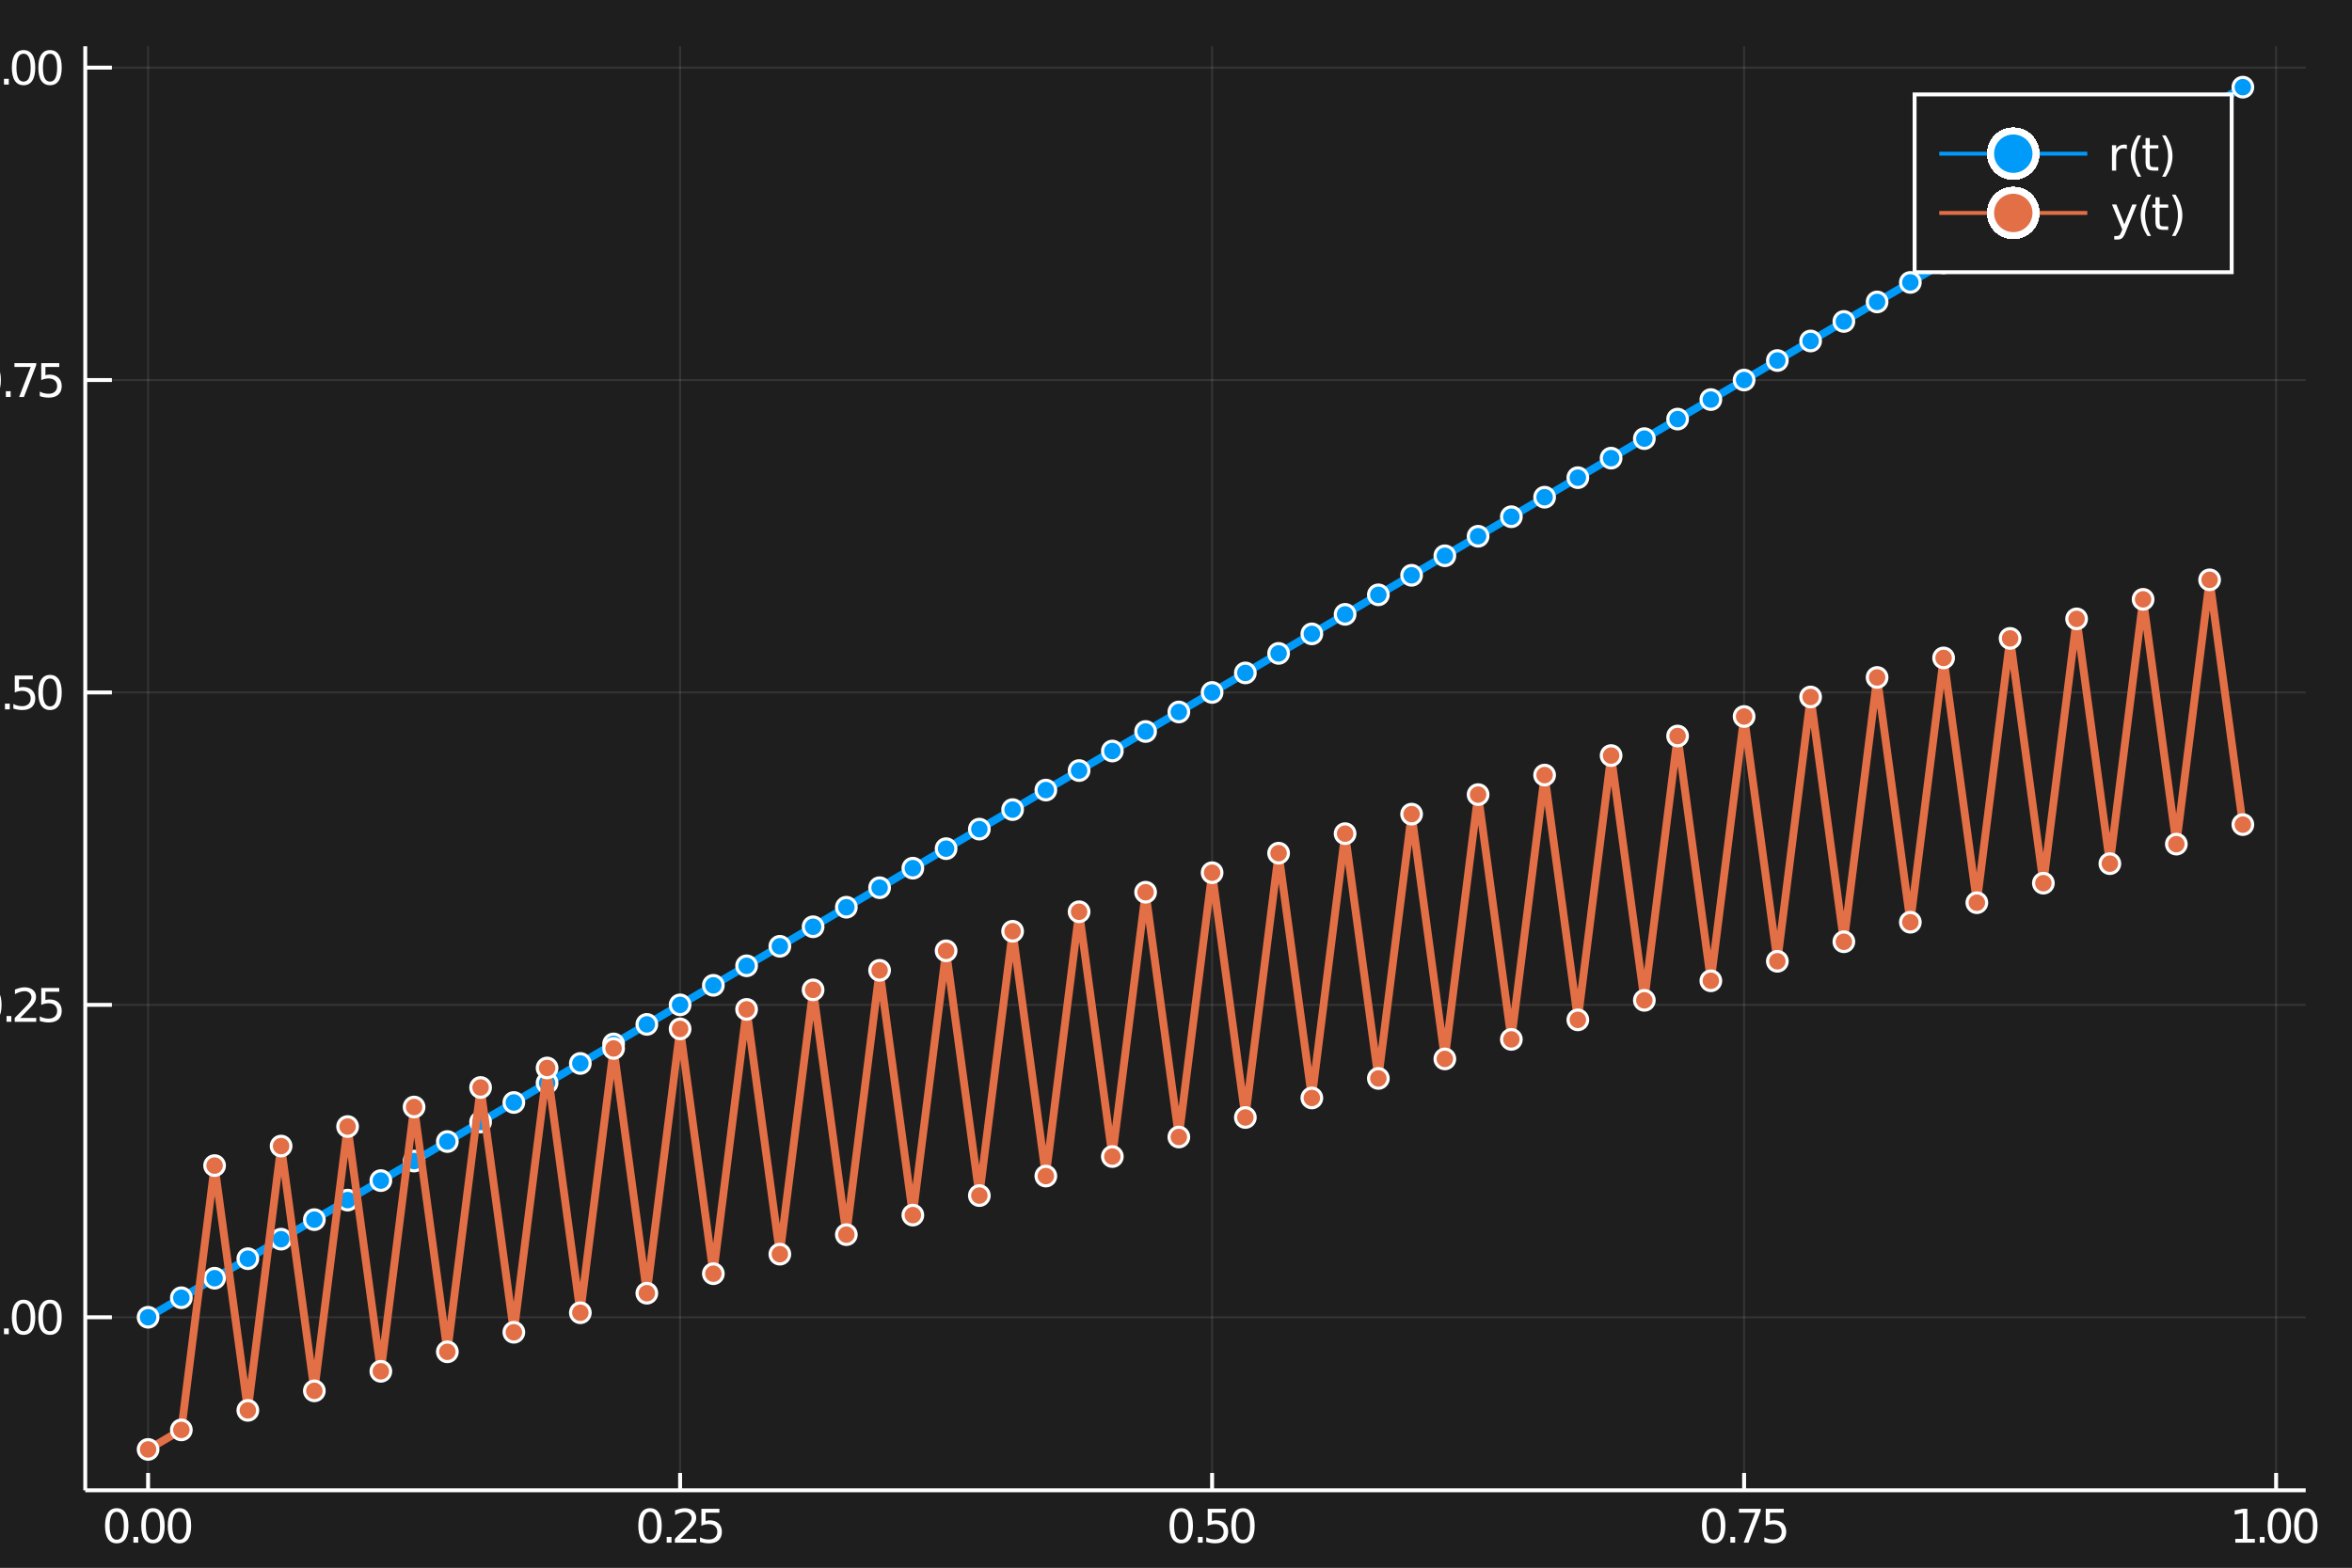 <?xml version="1.0" encoding="utf-8"?>
<svg xmlns="http://www.w3.org/2000/svg" xmlns:xlink="http://www.w3.org/1999/xlink" width="600" height="400" viewBox="0 0 2400 1600">
<rect x="0" y="0" width="2400" height="1600" fill="#333333" stroke="none"/>
<defs>
  <clipPath id="clip220">
    <rect x="0" y="0" width="2400" height="1600"/>
  </clipPath>
</defs>
<path clip-path="url(#clip220)" d="
M0 1600 L2400 1600 L2400 0 L0 0  Z
  " fill="#1e1e1e" fill-rule="evenodd" fill-opacity="1"/>
<defs>
  <clipPath id="clip221">
    <rect x="480" y="0" width="1681" height="1600"/>
  </clipPath>
</defs>
<path clip-path="url(#clip220)" d="
M86.992 1521.01 L2352.76 1521.01 L2352.76 47.244 L86.992 47.244  Z
  " fill="#1e1e1e" fill-rule="evenodd" fill-opacity="1"/>
<defs>
  <clipPath id="clip222">
    <rect x="86" y="47" width="2267" height="1475"/>
  </clipPath>
</defs>
<polyline clip-path="url(#clip222)" style="stroke:#ffffff; stroke-width:2; stroke-opacity:0.1; fill:none" points="
  151.118,1521.01 151.118,47.244 
  "/>
<polyline clip-path="url(#clip222)" style="stroke:#ffffff; stroke-width:2; stroke-opacity:0.1; fill:none" points="
  693.978,1521.01 693.978,47.244 
  "/>
<polyline clip-path="url(#clip222)" style="stroke:#ffffff; stroke-width:2; stroke-opacity:0.1; fill:none" points="
  1236.84,1521.01 1236.84,47.244 
  "/>
<polyline clip-path="url(#clip222)" style="stroke:#ffffff; stroke-width:2; stroke-opacity:0.1; fill:none" points="
  1779.7,1521.01 1779.7,47.244 
  "/>
<polyline clip-path="url(#clip222)" style="stroke:#ffffff; stroke-width:2; stroke-opacity:0.1; fill:none" points="
  2322.56,1521.01 2322.56,47.244 
  "/>
<polyline clip-path="url(#clip222)" style="stroke:#ffffff; stroke-width:2; stroke-opacity:0.1; fill:none" points="
  86.992,1344.42 2352.76,1344.42 
  "/>
<polyline clip-path="url(#clip222)" style="stroke:#ffffff; stroke-width:2; stroke-opacity:0.1; fill:none" points="
  86.992,1025.57 2352.76,1025.57 
  "/>
<polyline clip-path="url(#clip222)" style="stroke:#ffffff; stroke-width:2; stroke-opacity:0.1; fill:none" points="
  86.992,706.724 2352.76,706.724 
  "/>
<polyline clip-path="url(#clip222)" style="stroke:#ffffff; stroke-width:2; stroke-opacity:0.1; fill:none" points="
  86.992,387.875 2352.76,387.875 
  "/>
<polyline clip-path="url(#clip222)" style="stroke:#ffffff; stroke-width:2; stroke-opacity:0.1; fill:none" points="
  86.992,69.026 2352.76,69.026 
  "/>
<polyline clip-path="url(#clip220)" style="stroke:#ffffff; stroke-width:4; stroke-opacity:1; fill:none" points="
  86.992,1521.01 2352.76,1521.01 
  "/>
<polyline clip-path="url(#clip220)" style="stroke:#ffffff; stroke-width:4; stroke-opacity:1; fill:none" points="
  86.992,1521.01 86.992,47.244 
  "/>
<polyline clip-path="url(#clip220)" style="stroke:#ffffff; stroke-width:4; stroke-opacity:1; fill:none" points="
  151.118,1521.01 151.118,1503.32 
  "/>
<polyline clip-path="url(#clip220)" style="stroke:#ffffff; stroke-width:4; stroke-opacity:1; fill:none" points="
  693.978,1521.01 693.978,1503.32 
  "/>
<polyline clip-path="url(#clip220)" style="stroke:#ffffff; stroke-width:4; stroke-opacity:1; fill:none" points="
  1236.84,1521.01 1236.84,1503.32 
  "/>
<polyline clip-path="url(#clip220)" style="stroke:#ffffff; stroke-width:4; stroke-opacity:1; fill:none" points="
  1779.7,1521.01 1779.7,1503.32 
  "/>
<polyline clip-path="url(#clip220)" style="stroke:#ffffff; stroke-width:4; stroke-opacity:1; fill:none" points="
  2322.56,1521.01 2322.56,1503.32 
  "/>
<polyline clip-path="url(#clip220)" style="stroke:#ffffff; stroke-width:4; stroke-opacity:1; fill:none" points="
  86.992,1344.42 114.181,1344.42 
  "/>
<polyline clip-path="url(#clip220)" style="stroke:#ffffff; stroke-width:4; stroke-opacity:1; fill:none" points="
  86.992,1025.57 114.181,1025.57 
  "/>
<polyline clip-path="url(#clip220)" style="stroke:#ffffff; stroke-width:4; stroke-opacity:1; fill:none" points="
  86.992,706.724 114.181,706.724 
  "/>
<polyline clip-path="url(#clip220)" style="stroke:#ffffff; stroke-width:4; stroke-opacity:1; fill:none" points="
  86.992,387.875 114.181,387.875 
  "/>
<polyline clip-path="url(#clip220)" style="stroke:#ffffff; stroke-width:4; stroke-opacity:1; fill:none" points="
  86.992,69.026 114.181,69.026 
  "/>
<path clip-path="url(#clip220)" d="M 0 0 M119.127 1543 Q115.516 1543 113.687 1546.56 Q111.882 1550.11 111.882 1557.23 Q111.882 1564.34 113.687 1567.91 Q115.516 1571.45 119.127 1571.45 Q122.761 1571.45 124.567 1567.91 Q126.395 1564.34 126.395 1557.23 Q126.395 1550.11 124.567 1546.56 Q122.761 1543 119.127 1543 M119.127 1539.29 Q124.937 1539.29 127.993 1543.9 Q131.071 1548.48 131.071 1557.23 Q131.071 1565.96 127.993 1570.57 Q124.937 1575.15 119.127 1575.15 Q113.317 1575.15 110.238 1570.57 Q107.183 1565.96 107.183 1557.23 Q107.183 1548.48 110.238 1543.9 Q113.317 1539.29 119.127 1539.29 Z" fill="#ffffff" fill-rule="evenodd" fill-opacity="1" /><path clip-path="url(#clip220)" d="M 0 0 M136.141 1568.6 L141.025 1568.6 L141.025 1574.48 L136.141 1574.48 L136.141 1568.6 Z" fill="#ffffff" fill-rule="evenodd" fill-opacity="1" /><path clip-path="url(#clip220)" d="M 0 0 M156.094 1543 Q152.483 1543 150.655 1546.56 Q148.849 1550.11 148.849 1557.23 Q148.849 1564.34 150.655 1567.91 Q152.483 1571.45 156.094 1571.45 Q159.729 1571.45 161.534 1567.91 Q163.363 1564.34 163.363 1557.23 Q163.363 1550.11 161.534 1546.56 Q159.729 1543 156.094 1543 M156.094 1539.29 Q161.904 1539.29 164.96 1543.9 Q168.039 1548.48 168.039 1557.23 Q168.039 1565.96 164.96 1570.57 Q161.904 1575.15 156.094 1575.15 Q150.284 1575.15 147.205 1570.57 Q144.15 1565.96 144.15 1557.23 Q144.15 1548.48 147.205 1543.9 Q150.284 1539.29 156.094 1539.29 Z" fill="#ffffff" fill-rule="evenodd" fill-opacity="1" /><path clip-path="url(#clip220)" d="M 0 0 M183.108 1543 Q179.497 1543 177.668 1546.56 Q175.863 1550.11 175.863 1557.23 Q175.863 1564.34 177.668 1567.91 Q179.497 1571.45 183.108 1571.45 Q186.742 1571.45 188.548 1567.91 Q190.377 1564.34 190.377 1557.23 Q190.377 1550.11 188.548 1546.56 Q186.742 1543 183.108 1543 M183.108 1539.29 Q188.918 1539.29 191.974 1543.9 Q195.052 1548.48 195.052 1557.23 Q195.052 1565.96 191.974 1570.57 Q188.918 1575.15 183.108 1575.15 Q177.298 1575.15 174.219 1570.57 Q171.164 1565.96 171.164 1557.23 Q171.164 1548.48 174.219 1543.9 Q177.298 1539.29 183.108 1539.29 Z" fill="#ffffff" fill-rule="evenodd" fill-opacity="1" /><path clip-path="url(#clip220)" d="M 0 0 M663.284 1543 Q659.673 1543 657.844 1546.56 Q656.038 1550.11 656.038 1557.23 Q656.038 1564.34 657.844 1567.91 Q659.673 1571.45 663.284 1571.45 Q666.918 1571.45 668.723 1567.91 Q670.552 1564.34 670.552 1557.23 Q670.552 1550.11 668.723 1546.56 Q666.918 1543 663.284 1543 M663.284 1539.29 Q669.094 1539.29 672.149 1543.9 Q675.228 1548.48 675.228 1557.23 Q675.228 1565.96 672.149 1570.57 Q669.094 1575.15 663.284 1575.15 Q657.474 1575.15 654.395 1570.57 Q651.339 1565.96 651.339 1557.23 Q651.339 1548.48 654.395 1543.9 Q657.474 1539.29 663.284 1539.29 Z" fill="#ffffff" fill-rule="evenodd" fill-opacity="1" /><path clip-path="url(#clip220)" d="M 0 0 M680.297 1568.6 L685.182 1568.6 L685.182 1574.48 L680.297 1574.48 L680.297 1568.6 Z" fill="#ffffff" fill-rule="evenodd" fill-opacity="1" /><path clip-path="url(#clip220)" d="M 0 0 M694.279 1570.54 L710.598 1570.54 L710.598 1574.48 L688.654 1574.48 L688.654 1570.54 Q691.316 1567.79 695.899 1563.16 Q700.506 1558.51 701.686 1557.17 Q703.932 1554.64 704.811 1552.91 Q705.714 1551.15 705.714 1549.46 Q705.714 1546.7 703.77 1544.97 Q701.848 1543.23 698.746 1543.23 Q696.547 1543.23 694.094 1543.99 Q691.663 1544.76 688.885 1546.31 L688.885 1541.59 Q691.709 1540.45 694.163 1539.87 Q696.617 1539.29 698.654 1539.29 Q704.024 1539.29 707.219 1541.98 Q710.413 1544.67 710.413 1549.16 Q710.413 1551.29 709.603 1553.21 Q708.816 1555.1 706.709 1557.7 Q706.131 1558.37 703.029 1561.59 Q699.927 1564.78 694.279 1570.54 Z" fill="#ffffff" fill-rule="evenodd" fill-opacity="1" /><path clip-path="url(#clip220)" d="M 0 0 M715.714 1539.92 L734.07 1539.92 L734.07 1543.86 L719.996 1543.86 L719.996 1552.33 Q721.015 1551.98 722.033 1551.82 Q723.052 1551.63 724.07 1551.63 Q729.857 1551.63 733.237 1554.8 Q736.617 1557.98 736.617 1563.39 Q736.617 1568.97 733.144 1572.07 Q729.672 1575.15 723.353 1575.15 Q721.177 1575.15 718.908 1574.78 Q716.663 1574.41 714.256 1573.67 L714.256 1568.97 Q716.339 1570.1 718.561 1570.66 Q720.783 1571.22 723.26 1571.22 Q727.265 1571.22 729.603 1569.11 Q731.941 1567 731.941 1563.39 Q731.941 1559.78 729.603 1557.67 Q727.265 1555.57 723.26 1555.57 Q721.385 1555.57 719.51 1555.98 Q717.658 1556.4 715.714 1557.28 L715.714 1539.92 Z" fill="#ffffff" fill-rule="evenodd" fill-opacity="1" /><path clip-path="url(#clip220)" d="M 0 0 M1205.35 1543 Q1201.73 1543 1199.91 1546.56 Q1198.1 1550.11 1198.1 1557.23 Q1198.1 1564.34 1199.91 1567.91 Q1201.73 1571.45 1205.35 1571.45 Q1208.98 1571.45 1210.79 1567.91 Q1212.61 1564.34 1212.61 1557.23 Q1212.61 1550.11 1210.79 1546.56 Q1208.98 1543 1205.35 1543 M1205.35 1539.29 Q1211.16 1539.29 1214.21 1543.9 Q1217.29 1548.48 1217.29 1557.23 Q1217.29 1565.96 1214.21 1570.57 Q1211.16 1575.15 1205.35 1575.15 Q1199.54 1575.15 1196.46 1570.57 Q1193.4 1565.96 1193.4 1557.23 Q1193.4 1548.48 1196.46 1543.9 Q1199.54 1539.29 1205.35 1539.29 Z" fill="#ffffff" fill-rule="evenodd" fill-opacity="1" /><path clip-path="url(#clip220)" d="M 0 0 M1222.36 1568.6 L1227.24 1568.6 L1227.24 1574.48 L1222.36 1574.48 L1222.36 1568.6 Z" fill="#ffffff" fill-rule="evenodd" fill-opacity="1" /><path clip-path="url(#clip220)" d="M 0 0 M1232.36 1539.92 L1250.72 1539.92 L1250.72 1543.86 L1236.64 1543.86 L1236.64 1552.33 Q1237.66 1551.98 1238.68 1551.82 Q1239.7 1551.63 1240.72 1551.63 Q1246.5 1551.63 1249.88 1554.8 Q1253.26 1557.98 1253.26 1563.39 Q1253.26 1568.97 1249.79 1572.07 Q1246.32 1575.15 1240 1575.15 Q1237.82 1575.15 1235.55 1574.78 Q1233.31 1574.41 1230.9 1573.67 L1230.9 1568.97 Q1232.98 1570.1 1235.21 1570.66 Q1237.43 1571.22 1239.91 1571.22 Q1243.91 1571.22 1246.25 1569.11 Q1248.59 1567 1248.59 1563.39 Q1248.59 1559.78 1246.25 1557.67 Q1243.91 1555.57 1239.91 1555.57 Q1238.03 1555.57 1236.16 1555.98 Q1234.3 1556.4 1232.36 1557.28 L1232.36 1539.92 Z" fill="#ffffff" fill-rule="evenodd" fill-opacity="1" /><path clip-path="url(#clip220)" d="M 0 0 M1268.33 1543 Q1264.72 1543 1262.89 1546.56 Q1261.09 1550.11 1261.09 1557.23 Q1261.09 1564.34 1262.89 1567.91 Q1264.72 1571.45 1268.33 1571.45 Q1271.97 1571.45 1273.77 1567.91 Q1275.6 1564.34 1275.6 1557.23 Q1275.6 1550.11 1273.77 1546.56 Q1271.97 1543 1268.33 1543 M1268.33 1539.29 Q1274.14 1539.29 1277.2 1543.9 Q1280.28 1548.48 1280.28 1557.23 Q1280.28 1565.96 1277.2 1570.57 Q1274.14 1575.15 1268.33 1575.15 Q1262.52 1575.15 1259.44 1570.57 Q1256.39 1565.96 1256.39 1557.23 Q1256.39 1548.48 1259.44 1543.9 Q1262.52 1539.29 1268.33 1539.29 Z" fill="#ffffff" fill-rule="evenodd" fill-opacity="1" /><path clip-path="url(#clip220)" d="M 0 0 M1748.66 1543 Q1745.05 1543 1743.22 1546.56 Q1741.41 1550.11 1741.41 1557.23 Q1741.41 1564.34 1743.22 1567.91 Q1745.05 1571.45 1748.66 1571.45 Q1752.29 1571.45 1754.1 1567.91 Q1755.93 1564.34 1755.93 1557.23 Q1755.93 1550.11 1754.1 1546.56 Q1752.29 1543 1748.66 1543 M1748.66 1539.29 Q1754.47 1539.29 1757.52 1543.9 Q1760.6 1548.48 1760.6 1557.23 Q1760.6 1565.96 1757.52 1570.57 Q1754.47 1575.15 1748.66 1575.15 Q1742.85 1575.15 1739.77 1570.57 Q1736.71 1565.96 1736.71 1557.23 Q1736.71 1548.48 1739.77 1543.9 Q1742.85 1539.29 1748.66 1539.29 Z" fill="#ffffff" fill-rule="evenodd" fill-opacity="1" /><path clip-path="url(#clip220)" d="M 0 0 M1765.67 1568.6 L1770.56 1568.6 L1770.56 1574.48 L1765.67 1574.48 L1765.67 1568.6 Z" fill="#ffffff" fill-rule="evenodd" fill-opacity="1" /><path clip-path="url(#clip220)" d="M 0 0 M1774.44 1539.92 L1796.67 1539.92 L1796.67 1541.91 L1784.12 1574.48 L1779.24 1574.48 L1791.04 1543.86 L1774.44 1543.86 L1774.44 1539.92 Z" fill="#ffffff" fill-rule="evenodd" fill-opacity="1" /><path clip-path="url(#clip220)" d="M 0 0 M1801.78 1539.92 L1820.14 1539.92 L1820.14 1543.86 L1806.06 1543.86 L1806.06 1552.33 Q1807.08 1551.98 1808.1 1551.82 Q1809.12 1551.63 1810.14 1551.63 Q1815.93 1551.63 1819.31 1554.8 Q1822.68 1557.98 1822.68 1563.39 Q1822.68 1568.97 1819.21 1572.07 Q1815.74 1575.15 1809.42 1575.15 Q1807.24 1575.15 1804.98 1574.78 Q1802.73 1574.41 1800.32 1573.67 L1800.32 1568.97 Q1802.41 1570.1 1804.63 1570.66 Q1806.85 1571.22 1809.33 1571.22 Q1813.33 1571.22 1815.67 1569.11 Q1818.01 1567 1818.01 1563.39 Q1818.01 1559.78 1815.67 1557.67 Q1813.33 1555.57 1809.33 1555.57 Q1807.45 1555.57 1805.58 1555.98 Q1803.73 1556.4 1801.78 1557.28 L1801.78 1539.92 Z" fill="#ffffff" fill-rule="evenodd" fill-opacity="1" /><path clip-path="url(#clip220)" d="M 0 0 M2280.95 1570.54 L2288.59 1570.54 L2288.59 1544.18 L2280.28 1545.85 L2280.28 1541.59 L2288.54 1539.92 L2293.22 1539.92 L2293.22 1570.54 L2300.86 1570.54 L2300.86 1574.48 L2280.95 1574.48 L2280.95 1570.54 Z" fill="#ffffff" fill-rule="evenodd" fill-opacity="1" /><path clip-path="url(#clip220)" d="M 0 0 M2305.93 1568.6 L2310.81 1568.6 L2310.81 1574.48 L2305.93 1574.48 L2305.93 1568.6 Z" fill="#ffffff" fill-rule="evenodd" fill-opacity="1" /><path clip-path="url(#clip220)" d="M 0 0 M2325.88 1543 Q2322.27 1543 2320.44 1546.56 Q2318.64 1550.11 2318.64 1557.23 Q2318.64 1564.34 2320.44 1567.91 Q2322.27 1571.45 2325.88 1571.45 Q2329.52 1571.45 2331.32 1567.91 Q2333.15 1564.34 2333.15 1557.23 Q2333.15 1550.11 2331.32 1546.56 Q2329.52 1543 2325.88 1543 M2325.88 1539.29 Q2331.69 1539.29 2334.75 1543.9 Q2337.83 1548.48 2337.83 1557.23 Q2337.83 1565.96 2334.75 1570.57 Q2331.69 1575.15 2325.88 1575.15 Q2320.07 1575.15 2316.99 1570.57 Q2313.94 1565.96 2313.94 1557.23 Q2313.94 1548.48 2316.99 1543.9 Q2320.07 1539.29 2325.88 1539.29 Z" fill="#ffffff" fill-rule="evenodd" fill-opacity="1" /><path clip-path="url(#clip220)" d="M 0 0 M2352.89 1543 Q2349.28 1543 2347.45 1546.56 Q2345.65 1550.11 2345.65 1557.23 Q2345.65 1564.34 2347.45 1567.91 Q2349.28 1571.45 2352.89 1571.45 Q2356.53 1571.45 2358.33 1567.91 Q2360.16 1564.34 2360.16 1557.23 Q2360.16 1550.11 2358.33 1546.56 Q2356.53 1543 2352.89 1543 M2352.89 1539.29 Q2358.7 1539.29 2361.76 1543.9 Q2364.84 1548.48 2364.84 1557.23 Q2364.84 1565.96 2361.76 1570.57 Q2358.7 1575.15 2352.89 1575.15 Q2347.08 1575.15 2344.01 1570.57 Q2340.95 1565.96 2340.95 1557.23 Q2340.95 1548.48 2344.01 1543.9 Q2347.08 1539.29 2352.89 1539.29 Z" fill="#ffffff" fill-rule="evenodd" fill-opacity="1" /><path clip-path="url(#clip220)" d="M 0 0 M-12.933 1330.22 Q-16.544 1330.22 -18.373 1333.78 Q-20.179 1337.33 -20.179 1344.46 Q-20.179 1351.56 -18.373 1355.13 Q-16.544 1358.67 -12.933 1358.67 Q-9.299 1358.67 -7.494 1355.13 Q-5.665 1351.56 -5.665 1344.46 Q-5.665 1337.33 -7.494 1333.78 Q-9.299 1330.22 -12.933 1330.22 M-12.933 1326.52 Q-7.123 1326.52 -4.068 1331.12 Q-0.989 1335.71 -0.989 1344.46 Q-0.989 1353.18 -4.068 1357.79 Q-7.123 1362.37 -12.933 1362.37 Q-18.744 1362.37 -21.822 1357.79 Q-24.878 1353.18 -24.878 1344.46 Q-24.878 1335.71 -21.822 1331.12 Q-18.744 1326.52 -12.933 1326.52 Z" fill="#ffffff" fill-rule="evenodd" fill-opacity="1" /><path clip-path="url(#clip220)" d="M 0 0 M4.08 1355.82 L8.965 1355.82 L8.965 1361.7 L4.08 1361.7 L4.08 1355.82 Z" fill="#ffffff" fill-rule="evenodd" fill-opacity="1" /><path clip-path="url(#clip220)" d="M 0 0 M24.034 1330.22 Q20.423 1330.22 18.594 1333.78 Q16.789 1337.33 16.789 1344.46 Q16.789 1351.56 18.594 1355.13 Q20.423 1358.67 24.034 1358.67 Q27.668 1358.67 29.474 1355.13 Q31.302 1351.56 31.302 1344.46 Q31.302 1337.33 29.474 1333.78 Q27.668 1330.22 24.034 1330.22 M24.034 1326.52 Q29.844 1326.52 32.9 1331.12 Q35.978 1335.71 35.978 1344.46 Q35.978 1353.18 32.9 1357.79 Q29.844 1362.37 24.034 1362.37 Q18.224 1362.37 15.145 1357.79 Q12.09 1353.18 12.09 1344.46 Q12.09 1335.71 15.145 1331.12 Q18.224 1326.52 24.034 1326.52 Z" fill="#ffffff" fill-rule="evenodd" fill-opacity="1" /><path clip-path="url(#clip220)" d="M 0 0 M51.048 1330.22 Q47.437 1330.22 45.608 1333.78 Q43.802 1337.33 43.802 1344.46 Q43.802 1351.56 45.608 1355.13 Q47.437 1358.67 51.048 1358.67 Q54.682 1358.67 56.487 1355.13 Q58.316 1351.56 58.316 1344.46 Q58.316 1337.33 56.487 1333.78 Q54.682 1330.22 51.048 1330.22 M51.048 1326.52 Q56.858 1326.52 59.913 1331.12 Q62.992 1335.71 62.992 1344.46 Q62.992 1353.18 59.913 1357.79 Q56.858 1362.37 51.048 1362.37 Q45.238 1362.37 42.159 1357.79 Q39.103 1353.18 39.103 1344.46 Q39.103 1335.71 42.159 1331.12 Q45.238 1326.52 51.048 1326.52 Z" fill="#ffffff" fill-rule="evenodd" fill-opacity="1" /><path clip-path="url(#clip220)" d="M 0 0 M-10.341 1011.37 Q-13.952 1011.37 -15.781 1014.94 Q-17.586 1018.48 -17.586 1025.61 Q-17.586 1032.71 -15.781 1036.28 Q-13.952 1039.82 -10.341 1039.82 Q-6.707 1039.82 -4.901 1036.28 Q-3.072 1032.71 -3.072 1025.61 Q-3.072 1018.48 -4.901 1014.94 Q-6.707 1011.37 -10.341 1011.37 M-10.341 1007.67 Q-4.531 1007.67 -1.475 1012.27 Q1.604 1016.86 1.604 1025.61 Q1.604 1034.33 -1.475 1038.94 Q-4.531 1043.52 -10.341 1043.52 Q-16.151 1043.52 -19.23 1038.94 Q-22.285 1034.33 -22.285 1025.61 Q-22.285 1016.86 -19.23 1012.27 Q-16.151 1007.67 -10.341 1007.67 Z" fill="#ffffff" fill-rule="evenodd" fill-opacity="1" /><path clip-path="url(#clip220)" d="M 0 0 M6.673 1036.97 L11.557 1036.97 L11.557 1042.85 L6.673 1042.85 L6.673 1036.97 Z" fill="#ffffff" fill-rule="evenodd" fill-opacity="1" /><path clip-path="url(#clip220)" d="M 0 0 M20.654 1038.92 L36.974 1038.92 L36.974 1042.85 L15.029 1042.85 L15.029 1038.92 Q17.691 1036.16 22.275 1031.53 Q26.881 1026.88 28.062 1025.54 Q30.307 1023.01 31.187 1021.28 Q32.09 1019.52 32.09 1017.83 Q32.09 1015.07 30.145 1013.34 Q28.224 1011.6 25.122 1011.6 Q22.923 1011.6 20.469 1012.37 Q18.039 1013.13 15.261 1014.68 L15.261 1009.96 Q18.085 1008.82 20.539 1008.25 Q22.992 1007.67 25.029 1007.67 Q30.4 1007.67 33.594 1010.35 Q36.789 1013.04 36.789 1017.53 Q36.789 1019.66 35.978 1021.58 Q35.191 1023.48 33.085 1026.07 Q32.506 1026.74 29.404 1029.96 Q26.302 1033.15 20.654 1038.92 Z" fill="#ffffff" fill-rule="evenodd" fill-opacity="1" /><path clip-path="url(#clip220)" d="M 0 0 M42.09 1008.29 L60.446 1008.29 L60.446 1012.23 L46.372 1012.23 L46.372 1020.7 Q47.39 1020.35 48.409 1020.19 Q49.427 1020.01 50.446 1020.01 Q56.233 1020.01 59.612 1023.18 Q62.992 1026.35 62.992 1031.76 Q62.992 1037.34 59.52 1040.44 Q56.048 1043.52 49.728 1043.52 Q47.552 1043.52 45.284 1043.15 Q43.038 1042.78 40.631 1042.04 L40.631 1037.34 Q42.715 1038.48 44.937 1039.03 Q47.159 1039.59 49.636 1039.59 Q53.64 1039.59 55.978 1037.48 Q58.316 1035.38 58.316 1031.76 Q58.316 1028.15 55.978 1026.05 Q53.64 1023.94 49.636 1023.94 Q47.761 1023.94 45.886 1024.36 Q44.034 1024.77 42.09 1025.65 L42.09 1008.29 Z" fill="#ffffff" fill-rule="evenodd" fill-opacity="1" /><path clip-path="url(#clip220)" d="M 0 0 M-11.938 692.522 Q-15.549 692.522 -17.378 696.087 Q-19.183 699.629 -19.183 706.758 Q-19.183 713.865 -17.378 717.429 Q-15.549 720.971 -11.938 720.971 Q-8.304 720.971 -6.498 717.429 Q-4.67 713.865 -4.67 706.758 Q-4.67 699.629 -6.498 696.087 Q-8.304 692.522 -11.938 692.522 M-11.938 688.819 Q-6.128 688.819 -3.072 693.425 Q0.006 698.008 0.006 706.758 Q0.006 715.485 -3.072 720.092 Q-6.128 724.675 -11.938 724.675 Q-17.748 724.675 -20.827 720.092 Q-23.882 715.485 -23.882 706.758 Q-23.882 698.008 -20.827 693.425 Q-17.748 688.819 -11.938 688.819 Z" fill="#ffffff" fill-rule="evenodd" fill-opacity="1" /><path clip-path="url(#clip220)" d="M 0 0 M5.076 718.124 L9.96 718.124 L9.96 724.004 L5.076 724.004 L5.076 718.124 Z" fill="#ffffff" fill-rule="evenodd" fill-opacity="1" /><path clip-path="url(#clip220)" d="M 0 0 M15.076 689.444 L33.432 689.444 L33.432 693.379 L19.358 693.379 L19.358 701.851 Q20.377 701.504 21.395 701.342 Q22.414 701.156 23.432 701.156 Q29.219 701.156 32.599 704.328 Q35.978 707.499 35.978 712.916 Q35.978 718.494 32.506 721.596 Q29.034 724.675 22.715 724.675 Q20.539 724.675 18.27 724.304 Q16.025 723.934 13.617 723.193 L13.617 718.494 Q15.701 719.629 17.923 720.184 Q20.145 720.74 22.622 720.74 Q26.627 720.74 28.965 718.633 Q31.302 716.527 31.302 712.916 Q31.302 709.305 28.965 707.198 Q26.627 705.092 22.622 705.092 Q20.747 705.092 18.872 705.508 Q17.02 705.925 15.076 706.805 L15.076 689.444 Z" fill="#ffffff" fill-rule="evenodd" fill-opacity="1" /><path clip-path="url(#clip220)" d="M 0 0 M51.048 692.522 Q47.437 692.522 45.608 696.087 Q43.802 699.629 43.802 706.758 Q43.802 713.865 45.608 717.429 Q47.437 720.971 51.048 720.971 Q54.682 720.971 56.487 717.429 Q58.316 713.865 58.316 706.758 Q58.316 699.629 56.487 696.087 Q54.682 692.522 51.048 692.522 M51.048 688.819 Q56.858 688.819 59.913 693.425 Q62.992 698.008 62.992 706.758 Q62.992 715.485 59.913 720.092 Q56.858 724.675 51.048 724.675 Q45.238 724.675 42.159 720.092 Q39.103 715.485 39.103 706.758 Q39.103 698.008 42.159 693.425 Q45.238 688.819 51.048 688.819 Z" fill="#ffffff" fill-rule="evenodd" fill-opacity="1" /><path clip-path="url(#clip220)" d="M 0 0 M-11.035 373.674 Q-14.646 373.674 -16.475 377.238 Q-18.281 380.78 -18.281 387.91 Q-18.281 395.016 -16.475 398.581 Q-14.646 402.123 -11.035 402.123 Q-7.401 402.123 -5.595 398.581 Q-3.767 395.016 -3.767 387.91 Q-3.767 380.78 -5.595 377.238 Q-7.401 373.674 -11.035 373.674 M-11.035 369.97 Q-5.225 369.97 -2.17 374.576 Q0.909 379.16 0.909 387.91 Q0.909 396.636 -2.17 401.243 Q-5.225 405.826 -11.035 405.826 Q-16.845 405.826 -19.924 401.243 Q-22.98 396.636 -22.98 387.91 Q-22.98 379.16 -19.924 374.576 Q-16.845 369.97 -11.035 369.97 Z" fill="#ffffff" fill-rule="evenodd" fill-opacity="1" /><path clip-path="url(#clip220)" d="M 0 0 M5.979 399.275 L10.863 399.275 L10.863 405.155 L5.979 405.155 L5.979 399.275 Z" fill="#ffffff" fill-rule="evenodd" fill-opacity="1" /><path clip-path="url(#clip220)" d="M 0 0 M14.752 370.595 L36.974 370.595 L36.974 372.586 L24.427 405.155 L19.543 405.155 L31.349 374.53 L14.752 374.53 L14.752 370.595 Z" fill="#ffffff" fill-rule="evenodd" fill-opacity="1" /><path clip-path="url(#clip220)" d="M 0 0 M42.09 370.595 L60.446 370.595 L60.446 374.53 L46.372 374.53 L46.372 383.002 Q47.39 382.655 48.409 382.493 Q49.427 382.308 50.446 382.308 Q56.233 382.308 59.612 385.479 Q62.992 388.65 62.992 394.067 Q62.992 399.646 59.52 402.748 Q56.048 405.826 49.728 405.826 Q47.552 405.826 45.284 405.456 Q43.038 405.085 40.631 404.345 L40.631 399.646 Q42.715 400.78 44.937 401.336 Q47.159 401.891 49.636 401.891 Q53.64 401.891 55.978 399.785 Q58.316 397.678 58.316 394.067 Q58.316 390.456 55.978 388.349 Q53.64 386.243 49.636 386.243 Q47.761 386.243 45.886 386.66 Q44.034 387.076 42.09 387.956 L42.09 370.595 Z" fill="#ffffff" fill-rule="evenodd" fill-opacity="1" /><path clip-path="url(#clip220)" d="M 0 0 M-20.896 82.371 L-13.258 82.371 L-13.258 56.006 L-21.568 57.672 L-21.568 53.413 L-13.304 51.746 L-8.628 51.746 L-8.628 82.371 L-0.989 82.371 L-0.989 86.306 L-20.896 86.306 L-20.896 82.371 Z" fill="#ffffff" fill-rule="evenodd" fill-opacity="1" /><path clip-path="url(#clip220)" d="M 0 0 M4.08 80.427 L8.965 80.427 L8.965 86.306 L4.08 86.306 L4.08 80.427 Z" fill="#ffffff" fill-rule="evenodd" fill-opacity="1" /><path clip-path="url(#clip220)" d="M 0 0 M24.034 54.825 Q20.423 54.825 18.594 58.39 Q16.789 61.931 16.789 69.061 Q16.789 76.168 18.594 79.732 Q20.423 83.274 24.034 83.274 Q27.668 83.274 29.474 79.732 Q31.302 76.168 31.302 69.061 Q31.302 61.931 29.474 58.39 Q27.668 54.825 24.034 54.825 M24.034 51.121 Q29.844 51.121 32.9 55.728 Q35.978 60.311 35.978 69.061 Q35.978 77.788 32.9 82.394 Q29.844 86.978 24.034 86.978 Q18.224 86.978 15.145 82.394 Q12.09 77.788 12.09 69.061 Q12.09 60.311 15.145 55.728 Q18.224 51.121 24.034 51.121 Z" fill="#ffffff" fill-rule="evenodd" fill-opacity="1" /><path clip-path="url(#clip220)" d="M 0 0 M51.048 54.825 Q47.437 54.825 45.608 58.39 Q43.802 61.931 43.802 69.061 Q43.802 76.168 45.608 79.732 Q47.437 83.274 51.048 83.274 Q54.682 83.274 56.487 79.732 Q58.316 76.168 58.316 69.061 Q58.316 61.931 56.487 58.39 Q54.682 54.825 51.048 54.825 M51.048 51.121 Q56.858 51.121 59.913 55.728 Q62.992 60.311 62.992 69.061 Q62.992 77.788 59.913 82.394 Q56.858 86.978 51.048 86.978 Q45.238 86.978 42.159 82.394 Q39.103 77.788 39.103 69.061 Q39.103 60.311 42.159 55.728 Q45.238 51.121 51.048 51.121 Z" fill="#ffffff" fill-rule="evenodd" fill-opacity="1" /><polyline clip-path="url(#clip222)" style="stroke:#009af9; stroke-width:8; stroke-opacity:1; fill:none" points="
  151.118,1344.42 185.046,1324.49 218.975,1304.56 252.904,1284.64 286.833,1264.71 320.761,1244.78 354.69,1224.85 388.619,1204.92 422.548,1185 456.477,1165.07 
  490.405,1145.14 524.334,1125.21 558.263,1105.28 592.192,1085.36 626.12,1065.43 660.049,1045.5 693.978,1025.57 727.907,1005.64 761.836,985.716 795.764,965.788 
  829.693,945.86 863.622,925.932 897.551,906.004 931.479,886.076 965.408,866.148 999.337,846.22 1033.27,826.292 1067.19,806.364 1101.12,786.436 1135.05,766.508 
  1168.98,746.58 1202.91,726.652 1236.84,706.724 1270.77,686.795 1304.7,666.867 1338.62,646.939 1372.55,627.011 1406.48,607.083 1440.41,587.155 1474.34,567.227 
  1508.27,547.299 1542.2,527.371 1576.13,507.443 1610.05,487.515 1643.98,467.587 1677.91,447.659 1711.84,427.731 1745.77,407.803 1779.7,387.875 1813.63,367.947 
  1847.56,348.019 1881.49,328.091 1915.41,308.163 1949.34,288.235 1983.27,268.307 2017.2,248.379 2051.13,228.451 2085.06,208.523 2118.99,188.595 2152.92,168.667 
  2186.84,148.739 2220.77,128.81 2254.7,108.882 2288.63,88.954 
  "/>
<circle clip-path="url(#clip222)" cx="151.118" cy="1344.42" r="10" fill="#009af9" fill-rule="evenodd" fill-opacity="1" stroke="#ffffff" stroke-opacity="1" stroke-width="3.2"/>
<circle clip-path="url(#clip222)" cx="185.046" cy="1324.49" r="10" fill="#009af9" fill-rule="evenodd" fill-opacity="1" stroke="#ffffff" stroke-opacity="1" stroke-width="3.2"/>
<circle clip-path="url(#clip222)" cx="218.975" cy="1304.56" r="10" fill="#009af9" fill-rule="evenodd" fill-opacity="1" stroke="#ffffff" stroke-opacity="1" stroke-width="3.2"/>
<circle clip-path="url(#clip222)" cx="252.904" cy="1284.64" r="10" fill="#009af9" fill-rule="evenodd" fill-opacity="1" stroke="#ffffff" stroke-opacity="1" stroke-width="3.2"/>
<circle clip-path="url(#clip222)" cx="286.833" cy="1264.71" r="10" fill="#009af9" fill-rule="evenodd" fill-opacity="1" stroke="#ffffff" stroke-opacity="1" stroke-width="3.2"/>
<circle clip-path="url(#clip222)" cx="320.761" cy="1244.78" r="10" fill="#009af9" fill-rule="evenodd" fill-opacity="1" stroke="#ffffff" stroke-opacity="1" stroke-width="3.2"/>
<circle clip-path="url(#clip222)" cx="354.69" cy="1224.85" r="10" fill="#009af9" fill-rule="evenodd" fill-opacity="1" stroke="#ffffff" stroke-opacity="1" stroke-width="3.2"/>
<circle clip-path="url(#clip222)" cx="388.619" cy="1204.92" r="10" fill="#009af9" fill-rule="evenodd" fill-opacity="1" stroke="#ffffff" stroke-opacity="1" stroke-width="3.2"/>
<circle clip-path="url(#clip222)" cx="422.548" cy="1185" r="10" fill="#009af9" fill-rule="evenodd" fill-opacity="1" stroke="#ffffff" stroke-opacity="1" stroke-width="3.2"/>
<circle clip-path="url(#clip222)" cx="456.477" cy="1165.07" r="10" fill="#009af9" fill-rule="evenodd" fill-opacity="1" stroke="#ffffff" stroke-opacity="1" stroke-width="3.2"/>
<circle clip-path="url(#clip222)" cx="490.405" cy="1145.14" r="10" fill="#009af9" fill-rule="evenodd" fill-opacity="1" stroke="#ffffff" stroke-opacity="1" stroke-width="3.2"/>
<circle clip-path="url(#clip222)" cx="524.334" cy="1125.21" r="10" fill="#009af9" fill-rule="evenodd" fill-opacity="1" stroke="#ffffff" stroke-opacity="1" stroke-width="3.2"/>
<circle clip-path="url(#clip222)" cx="558.263" cy="1105.28" r="10" fill="#009af9" fill-rule="evenodd" fill-opacity="1" stroke="#ffffff" stroke-opacity="1" stroke-width="3.2"/>
<circle clip-path="url(#clip222)" cx="592.192" cy="1085.36" r="10" fill="#009af9" fill-rule="evenodd" fill-opacity="1" stroke="#ffffff" stroke-opacity="1" stroke-width="3.2"/>
<circle clip-path="url(#clip222)" cx="626.12" cy="1065.43" r="10" fill="#009af9" fill-rule="evenodd" fill-opacity="1" stroke="#ffffff" stroke-opacity="1" stroke-width="3.2"/>
<circle clip-path="url(#clip222)" cx="660.049" cy="1045.5" r="10" fill="#009af9" fill-rule="evenodd" fill-opacity="1" stroke="#ffffff" stroke-opacity="1" stroke-width="3.2"/>
<circle clip-path="url(#clip222)" cx="693.978" cy="1025.57" r="10" fill="#009af9" fill-rule="evenodd" fill-opacity="1" stroke="#ffffff" stroke-opacity="1" stroke-width="3.2"/>
<circle clip-path="url(#clip222)" cx="727.907" cy="1005.64" r="10" fill="#009af9" fill-rule="evenodd" fill-opacity="1" stroke="#ffffff" stroke-opacity="1" stroke-width="3.2"/>
<circle clip-path="url(#clip222)" cx="761.836" cy="985.716" r="10" fill="#009af9" fill-rule="evenodd" fill-opacity="1" stroke="#ffffff" stroke-opacity="1" stroke-width="3.2"/>
<circle clip-path="url(#clip222)" cx="795.764" cy="965.788" r="10" fill="#009af9" fill-rule="evenodd" fill-opacity="1" stroke="#ffffff" stroke-opacity="1" stroke-width="3.2"/>
<circle clip-path="url(#clip222)" cx="829.693" cy="945.86" r="10" fill="#009af9" fill-rule="evenodd" fill-opacity="1" stroke="#ffffff" stroke-opacity="1" stroke-width="3.2"/>
<circle clip-path="url(#clip222)" cx="863.622" cy="925.932" r="10" fill="#009af9" fill-rule="evenodd" fill-opacity="1" stroke="#ffffff" stroke-opacity="1" stroke-width="3.2"/>
<circle clip-path="url(#clip222)" cx="897.551" cy="906.004" r="10" fill="#009af9" fill-rule="evenodd" fill-opacity="1" stroke="#ffffff" stroke-opacity="1" stroke-width="3.2"/>
<circle clip-path="url(#clip222)" cx="931.479" cy="886.076" r="10" fill="#009af9" fill-rule="evenodd" fill-opacity="1" stroke="#ffffff" stroke-opacity="1" stroke-width="3.2"/>
<circle clip-path="url(#clip222)" cx="965.408" cy="866.148" r="10" fill="#009af9" fill-rule="evenodd" fill-opacity="1" stroke="#ffffff" stroke-opacity="1" stroke-width="3.2"/>
<circle clip-path="url(#clip222)" cx="999.337" cy="846.22" r="10" fill="#009af9" fill-rule="evenodd" fill-opacity="1" stroke="#ffffff" stroke-opacity="1" stroke-width="3.2"/>
<circle clip-path="url(#clip222)" cx="1033.27" cy="826.292" r="10" fill="#009af9" fill-rule="evenodd" fill-opacity="1" stroke="#ffffff" stroke-opacity="1" stroke-width="3.2"/>
<circle clip-path="url(#clip222)" cx="1067.19" cy="806.364" r="10" fill="#009af9" fill-rule="evenodd" fill-opacity="1" stroke="#ffffff" stroke-opacity="1" stroke-width="3.2"/>
<circle clip-path="url(#clip222)" cx="1101.12" cy="786.436" r="10" fill="#009af9" fill-rule="evenodd" fill-opacity="1" stroke="#ffffff" stroke-opacity="1" stroke-width="3.2"/>
<circle clip-path="url(#clip222)" cx="1135.05" cy="766.508" r="10" fill="#009af9" fill-rule="evenodd" fill-opacity="1" stroke="#ffffff" stroke-opacity="1" stroke-width="3.2"/>
<circle clip-path="url(#clip222)" cx="1168.98" cy="746.58" r="10" fill="#009af9" fill-rule="evenodd" fill-opacity="1" stroke="#ffffff" stroke-opacity="1" stroke-width="3.2"/>
<circle clip-path="url(#clip222)" cx="1202.91" cy="726.652" r="10" fill="#009af9" fill-rule="evenodd" fill-opacity="1" stroke="#ffffff" stroke-opacity="1" stroke-width="3.2"/>
<circle clip-path="url(#clip222)" cx="1236.84" cy="706.724" r="10" fill="#009af9" fill-rule="evenodd" fill-opacity="1" stroke="#ffffff" stroke-opacity="1" stroke-width="3.2"/>
<circle clip-path="url(#clip222)" cx="1270.77" cy="686.795" r="10" fill="#009af9" fill-rule="evenodd" fill-opacity="1" stroke="#ffffff" stroke-opacity="1" stroke-width="3.2"/>
<circle clip-path="url(#clip222)" cx="1304.7" cy="666.867" r="10" fill="#009af9" fill-rule="evenodd" fill-opacity="1" stroke="#ffffff" stroke-opacity="1" stroke-width="3.2"/>
<circle clip-path="url(#clip222)" cx="1338.62" cy="646.939" r="10" fill="#009af9" fill-rule="evenodd" fill-opacity="1" stroke="#ffffff" stroke-opacity="1" stroke-width="3.2"/>
<circle clip-path="url(#clip222)" cx="1372.55" cy="627.011" r="10" fill="#009af9" fill-rule="evenodd" fill-opacity="1" stroke="#ffffff" stroke-opacity="1" stroke-width="3.2"/>
<circle clip-path="url(#clip222)" cx="1406.48" cy="607.083" r="10" fill="#009af9" fill-rule="evenodd" fill-opacity="1" stroke="#ffffff" stroke-opacity="1" stroke-width="3.2"/>
<circle clip-path="url(#clip222)" cx="1440.41" cy="587.155" r="10" fill="#009af9" fill-rule="evenodd" fill-opacity="1" stroke="#ffffff" stroke-opacity="1" stroke-width="3.2"/>
<circle clip-path="url(#clip222)" cx="1474.34" cy="567.227" r="10" fill="#009af9" fill-rule="evenodd" fill-opacity="1" stroke="#ffffff" stroke-opacity="1" stroke-width="3.2"/>
<circle clip-path="url(#clip222)" cx="1508.27" cy="547.299" r="10" fill="#009af9" fill-rule="evenodd" fill-opacity="1" stroke="#ffffff" stroke-opacity="1" stroke-width="3.2"/>
<circle clip-path="url(#clip222)" cx="1542.2" cy="527.371" r="10" fill="#009af9" fill-rule="evenodd" fill-opacity="1" stroke="#ffffff" stroke-opacity="1" stroke-width="3.2"/>
<circle clip-path="url(#clip222)" cx="1576.13" cy="507.443" r="10" fill="#009af9" fill-rule="evenodd" fill-opacity="1" stroke="#ffffff" stroke-opacity="1" stroke-width="3.2"/>
<circle clip-path="url(#clip222)" cx="1610.05" cy="487.515" r="10" fill="#009af9" fill-rule="evenodd" fill-opacity="1" stroke="#ffffff" stroke-opacity="1" stroke-width="3.2"/>
<circle clip-path="url(#clip222)" cx="1643.98" cy="467.587" r="10" fill="#009af9" fill-rule="evenodd" fill-opacity="1" stroke="#ffffff" stroke-opacity="1" stroke-width="3.2"/>
<circle clip-path="url(#clip222)" cx="1677.91" cy="447.659" r="10" fill="#009af9" fill-rule="evenodd" fill-opacity="1" stroke="#ffffff" stroke-opacity="1" stroke-width="3.2"/>
<circle clip-path="url(#clip222)" cx="1711.84" cy="427.731" r="10" fill="#009af9" fill-rule="evenodd" fill-opacity="1" stroke="#ffffff" stroke-opacity="1" stroke-width="3.2"/>
<circle clip-path="url(#clip222)" cx="1745.77" cy="407.803" r="10" fill="#009af9" fill-rule="evenodd" fill-opacity="1" stroke="#ffffff" stroke-opacity="1" stroke-width="3.2"/>
<circle clip-path="url(#clip222)" cx="1779.7" cy="387.875" r="10" fill="#009af9" fill-rule="evenodd" fill-opacity="1" stroke="#ffffff" stroke-opacity="1" stroke-width="3.2"/>
<circle clip-path="url(#clip222)" cx="1813.63" cy="367.947" r="10" fill="#009af9" fill-rule="evenodd" fill-opacity="1" stroke="#ffffff" stroke-opacity="1" stroke-width="3.2"/>
<circle clip-path="url(#clip222)" cx="1847.56" cy="348.019" r="10" fill="#009af9" fill-rule="evenodd" fill-opacity="1" stroke="#ffffff" stroke-opacity="1" stroke-width="3.2"/>
<circle clip-path="url(#clip222)" cx="1881.49" cy="328.091" r="10" fill="#009af9" fill-rule="evenodd" fill-opacity="1" stroke="#ffffff" stroke-opacity="1" stroke-width="3.2"/>
<circle clip-path="url(#clip222)" cx="1915.41" cy="308.163" r="10" fill="#009af9" fill-rule="evenodd" fill-opacity="1" stroke="#ffffff" stroke-opacity="1" stroke-width="3.2"/>
<circle clip-path="url(#clip222)" cx="1949.34" cy="288.235" r="10" fill="#009af9" fill-rule="evenodd" fill-opacity="1" stroke="#ffffff" stroke-opacity="1" stroke-width="3.2"/>
<circle clip-path="url(#clip222)" cx="1983.27" cy="268.307" r="10" fill="#009af9" fill-rule="evenodd" fill-opacity="1" stroke="#ffffff" stroke-opacity="1" stroke-width="3.2"/>
<circle clip-path="url(#clip222)" cx="2017.2" cy="248.379" r="10" fill="#009af9" fill-rule="evenodd" fill-opacity="1" stroke="#ffffff" stroke-opacity="1" stroke-width="3.2"/>
<circle clip-path="url(#clip222)" cx="2051.13" cy="228.451" r="10" fill="#009af9" fill-rule="evenodd" fill-opacity="1" stroke="#ffffff" stroke-opacity="1" stroke-width="3.2"/>
<circle clip-path="url(#clip222)" cx="2085.06" cy="208.523" r="10" fill="#009af9" fill-rule="evenodd" fill-opacity="1" stroke="#ffffff" stroke-opacity="1" stroke-width="3.2"/>
<circle clip-path="url(#clip222)" cx="2118.99" cy="188.595" r="10" fill="#009af9" fill-rule="evenodd" fill-opacity="1" stroke="#ffffff" stroke-opacity="1" stroke-width="3.2"/>
<circle clip-path="url(#clip222)" cx="2152.92" cy="168.667" r="10" fill="#009af9" fill-rule="evenodd" fill-opacity="1" stroke="#ffffff" stroke-opacity="1" stroke-width="3.2"/>
<circle clip-path="url(#clip222)" cx="2186.84" cy="148.739" r="10" fill="#009af9" fill-rule="evenodd" fill-opacity="1" stroke="#ffffff" stroke-opacity="1" stroke-width="3.2"/>
<circle clip-path="url(#clip222)" cx="2220.77" cy="128.81" r="10" fill="#009af9" fill-rule="evenodd" fill-opacity="1" stroke="#ffffff" stroke-opacity="1" stroke-width="3.2"/>
<circle clip-path="url(#clip222)" cx="2254.7" cy="108.882" r="10" fill="#009af9" fill-rule="evenodd" fill-opacity="1" stroke="#ffffff" stroke-opacity="1" stroke-width="3.2"/>
<circle clip-path="url(#clip222)" cx="2288.63" cy="88.954" r="10" fill="#009af9" fill-rule="evenodd" fill-opacity="1" stroke="#ffffff" stroke-opacity="1" stroke-width="3.2"/>
<polyline clip-path="url(#clip222)" style="stroke:#e26f46; stroke-width:8; stroke-opacity:1; fill:none" points="
  151.118,1479.3 185.046,1459.37 218.975,1189.62 252.904,1439.44 286.833,1169.69 320.761,1419.51 354.69,1149.76 388.619,1399.59 422.548,1129.83 456.477,1379.66 
  490.405,1109.9 524.334,1359.73 558.263,1089.98 592.192,1339.8 626.12,1070.05 660.049,1319.87 693.978,1050.12 727.907,1299.95 761.836,1030.19 795.764,1280.02 
  829.693,1010.26 863.622,1260.09 897.551,990.335 931.479,1240.16 965.408,970.407 999.337,1220.23 1033.27,950.479 1067.19,1200.31 1101.12,930.551 1135.05,1180.38 
  1168.98,910.623 1202.91,1160.45 1236.84,890.695 1270.77,1140.52 1304.7,870.767 1338.62,1120.59 1372.55,850.839 1406.48,1100.66 1440.41,830.911 1474.34,1080.74 
  1508.27,810.983 1542.2,1060.81 1576.13,791.055 1610.05,1040.88 1643.98,771.127 1677.91,1020.95 1711.84,751.199 1745.77,1001.02 1779.7,731.271 1813.63,981.097 
  1847.56,711.343 1881.49,961.169 1915.41,691.415 1949.34,941.241 1983.27,671.487 2017.2,921.313 2051.13,651.559 2085.06,901.385 2118.99,631.631 2152.92,881.456 
  2186.84,611.703 2220.77,861.528 2254.7,591.775 2288.63,841.6 
  "/>
<circle clip-path="url(#clip222)" cx="151.118" cy="1479.3" r="10" fill="#e26f46" fill-rule="evenodd" fill-opacity="1" stroke="#ffffff" stroke-opacity="1" stroke-width="3.2"/>
<circle clip-path="url(#clip222)" cx="185.046" cy="1459.37" r="10" fill="#e26f46" fill-rule="evenodd" fill-opacity="1" stroke="#ffffff" stroke-opacity="1" stroke-width="3.2"/>
<circle clip-path="url(#clip222)" cx="218.975" cy="1189.62" r="10" fill="#e26f46" fill-rule="evenodd" fill-opacity="1" stroke="#ffffff" stroke-opacity="1" stroke-width="3.2"/>
<circle clip-path="url(#clip222)" cx="252.904" cy="1439.44" r="10" fill="#e26f46" fill-rule="evenodd" fill-opacity="1" stroke="#ffffff" stroke-opacity="1" stroke-width="3.2"/>
<circle clip-path="url(#clip222)" cx="286.833" cy="1169.69" r="10" fill="#e26f46" fill-rule="evenodd" fill-opacity="1" stroke="#ffffff" stroke-opacity="1" stroke-width="3.2"/>
<circle clip-path="url(#clip222)" cx="320.761" cy="1419.51" r="10" fill="#e26f46" fill-rule="evenodd" fill-opacity="1" stroke="#ffffff" stroke-opacity="1" stroke-width="3.2"/>
<circle clip-path="url(#clip222)" cx="354.69" cy="1149.76" r="10" fill="#e26f46" fill-rule="evenodd" fill-opacity="1" stroke="#ffffff" stroke-opacity="1" stroke-width="3.2"/>
<circle clip-path="url(#clip222)" cx="388.619" cy="1399.59" r="10" fill="#e26f46" fill-rule="evenodd" fill-opacity="1" stroke="#ffffff" stroke-opacity="1" stroke-width="3.2"/>
<circle clip-path="url(#clip222)" cx="422.548" cy="1129.83" r="10" fill="#e26f46" fill-rule="evenodd" fill-opacity="1" stroke="#ffffff" stroke-opacity="1" stroke-width="3.2"/>
<circle clip-path="url(#clip222)" cx="456.477" cy="1379.66" r="10" fill="#e26f46" fill-rule="evenodd" fill-opacity="1" stroke="#ffffff" stroke-opacity="1" stroke-width="3.2"/>
<circle clip-path="url(#clip222)" cx="490.405" cy="1109.9" r="10" fill="#e26f46" fill-rule="evenodd" fill-opacity="1" stroke="#ffffff" stroke-opacity="1" stroke-width="3.2"/>
<circle clip-path="url(#clip222)" cx="524.334" cy="1359.73" r="10" fill="#e26f46" fill-rule="evenodd" fill-opacity="1" stroke="#ffffff" stroke-opacity="1" stroke-width="3.2"/>
<circle clip-path="url(#clip222)" cx="558.263" cy="1089.98" r="10" fill="#e26f46" fill-rule="evenodd" fill-opacity="1" stroke="#ffffff" stroke-opacity="1" stroke-width="3.2"/>
<circle clip-path="url(#clip222)" cx="592.192" cy="1339.8" r="10" fill="#e26f46" fill-rule="evenodd" fill-opacity="1" stroke="#ffffff" stroke-opacity="1" stroke-width="3.2"/>
<circle clip-path="url(#clip222)" cx="626.12" cy="1070.05" r="10" fill="#e26f46" fill-rule="evenodd" fill-opacity="1" stroke="#ffffff" stroke-opacity="1" stroke-width="3.2"/>
<circle clip-path="url(#clip222)" cx="660.049" cy="1319.87" r="10" fill="#e26f46" fill-rule="evenodd" fill-opacity="1" stroke="#ffffff" stroke-opacity="1" stroke-width="3.2"/>
<circle clip-path="url(#clip222)" cx="693.978" cy="1050.12" r="10" fill="#e26f46" fill-rule="evenodd" fill-opacity="1" stroke="#ffffff" stroke-opacity="1" stroke-width="3.2"/>
<circle clip-path="url(#clip222)" cx="727.907" cy="1299.95" r="10" fill="#e26f46" fill-rule="evenodd" fill-opacity="1" stroke="#ffffff" stroke-opacity="1" stroke-width="3.2"/>
<circle clip-path="url(#clip222)" cx="761.836" cy="1030.19" r="10" fill="#e26f46" fill-rule="evenodd" fill-opacity="1" stroke="#ffffff" stroke-opacity="1" stroke-width="3.2"/>
<circle clip-path="url(#clip222)" cx="795.764" cy="1280.02" r="10" fill="#e26f46" fill-rule="evenodd" fill-opacity="1" stroke="#ffffff" stroke-opacity="1" stroke-width="3.2"/>
<circle clip-path="url(#clip222)" cx="829.693" cy="1010.26" r="10" fill="#e26f46" fill-rule="evenodd" fill-opacity="1" stroke="#ffffff" stroke-opacity="1" stroke-width="3.2"/>
<circle clip-path="url(#clip222)" cx="863.622" cy="1260.09" r="10" fill="#e26f46" fill-rule="evenodd" fill-opacity="1" stroke="#ffffff" stroke-opacity="1" stroke-width="3.2"/>
<circle clip-path="url(#clip222)" cx="897.551" cy="990.335" r="10" fill="#e26f46" fill-rule="evenodd" fill-opacity="1" stroke="#ffffff" stroke-opacity="1" stroke-width="3.2"/>
<circle clip-path="url(#clip222)" cx="931.479" cy="1240.16" r="10" fill="#e26f46" fill-rule="evenodd" fill-opacity="1" stroke="#ffffff" stroke-opacity="1" stroke-width="3.2"/>
<circle clip-path="url(#clip222)" cx="965.408" cy="970.407" r="10" fill="#e26f46" fill-rule="evenodd" fill-opacity="1" stroke="#ffffff" stroke-opacity="1" stroke-width="3.2"/>
<circle clip-path="url(#clip222)" cx="999.337" cy="1220.23" r="10" fill="#e26f46" fill-rule="evenodd" fill-opacity="1" stroke="#ffffff" stroke-opacity="1" stroke-width="3.2"/>
<circle clip-path="url(#clip222)" cx="1033.27" cy="950.479" r="10" fill="#e26f46" fill-rule="evenodd" fill-opacity="1" stroke="#ffffff" stroke-opacity="1" stroke-width="3.2"/>
<circle clip-path="url(#clip222)" cx="1067.19" cy="1200.31" r="10" fill="#e26f46" fill-rule="evenodd" fill-opacity="1" stroke="#ffffff" stroke-opacity="1" stroke-width="3.2"/>
<circle clip-path="url(#clip222)" cx="1101.12" cy="930.551" r="10" fill="#e26f46" fill-rule="evenodd" fill-opacity="1" stroke="#ffffff" stroke-opacity="1" stroke-width="3.2"/>
<circle clip-path="url(#clip222)" cx="1135.05" cy="1180.38" r="10" fill="#e26f46" fill-rule="evenodd" fill-opacity="1" stroke="#ffffff" stroke-opacity="1" stroke-width="3.2"/>
<circle clip-path="url(#clip222)" cx="1168.98" cy="910.623" r="10" fill="#e26f46" fill-rule="evenodd" fill-opacity="1" stroke="#ffffff" stroke-opacity="1" stroke-width="3.2"/>
<circle clip-path="url(#clip222)" cx="1202.91" cy="1160.45" r="10" fill="#e26f46" fill-rule="evenodd" fill-opacity="1" stroke="#ffffff" stroke-opacity="1" stroke-width="3.2"/>
<circle clip-path="url(#clip222)" cx="1236.84" cy="890.695" r="10" fill="#e26f46" fill-rule="evenodd" fill-opacity="1" stroke="#ffffff" stroke-opacity="1" stroke-width="3.2"/>
<circle clip-path="url(#clip222)" cx="1270.77" cy="1140.52" r="10" fill="#e26f46" fill-rule="evenodd" fill-opacity="1" stroke="#ffffff" stroke-opacity="1" stroke-width="3.2"/>
<circle clip-path="url(#clip222)" cx="1304.7" cy="870.767" r="10" fill="#e26f46" fill-rule="evenodd" fill-opacity="1" stroke="#ffffff" stroke-opacity="1" stroke-width="3.2"/>
<circle clip-path="url(#clip222)" cx="1338.62" cy="1120.59" r="10" fill="#e26f46" fill-rule="evenodd" fill-opacity="1" stroke="#ffffff" stroke-opacity="1" stroke-width="3.2"/>
<circle clip-path="url(#clip222)" cx="1372.55" cy="850.839" r="10" fill="#e26f46" fill-rule="evenodd" fill-opacity="1" stroke="#ffffff" stroke-opacity="1" stroke-width="3.2"/>
<circle clip-path="url(#clip222)" cx="1406.48" cy="1100.66" r="10" fill="#e26f46" fill-rule="evenodd" fill-opacity="1" stroke="#ffffff" stroke-opacity="1" stroke-width="3.2"/>
<circle clip-path="url(#clip222)" cx="1440.41" cy="830.911" r="10" fill="#e26f46" fill-rule="evenodd" fill-opacity="1" stroke="#ffffff" stroke-opacity="1" stroke-width="3.2"/>
<circle clip-path="url(#clip222)" cx="1474.34" cy="1080.74" r="10" fill="#e26f46" fill-rule="evenodd" fill-opacity="1" stroke="#ffffff" stroke-opacity="1" stroke-width="3.2"/>
<circle clip-path="url(#clip222)" cx="1508.27" cy="810.983" r="10" fill="#e26f46" fill-rule="evenodd" fill-opacity="1" stroke="#ffffff" stroke-opacity="1" stroke-width="3.2"/>
<circle clip-path="url(#clip222)" cx="1542.2" cy="1060.81" r="10" fill="#e26f46" fill-rule="evenodd" fill-opacity="1" stroke="#ffffff" stroke-opacity="1" stroke-width="3.2"/>
<circle clip-path="url(#clip222)" cx="1576.13" cy="791.055" r="10" fill="#e26f46" fill-rule="evenodd" fill-opacity="1" stroke="#ffffff" stroke-opacity="1" stroke-width="3.2"/>
<circle clip-path="url(#clip222)" cx="1610.05" cy="1040.88" r="10" fill="#e26f46" fill-rule="evenodd" fill-opacity="1" stroke="#ffffff" stroke-opacity="1" stroke-width="3.2"/>
<circle clip-path="url(#clip222)" cx="1643.98" cy="771.127" r="10" fill="#e26f46" fill-rule="evenodd" fill-opacity="1" stroke="#ffffff" stroke-opacity="1" stroke-width="3.2"/>
<circle clip-path="url(#clip222)" cx="1677.91" cy="1020.95" r="10" fill="#e26f46" fill-rule="evenodd" fill-opacity="1" stroke="#ffffff" stroke-opacity="1" stroke-width="3.2"/>
<circle clip-path="url(#clip222)" cx="1711.84" cy="751.199" r="10" fill="#e26f46" fill-rule="evenodd" fill-opacity="1" stroke="#ffffff" stroke-opacity="1" stroke-width="3.2"/>
<circle clip-path="url(#clip222)" cx="1745.77" cy="1001.02" r="10" fill="#e26f46" fill-rule="evenodd" fill-opacity="1" stroke="#ffffff" stroke-opacity="1" stroke-width="3.2"/>
<circle clip-path="url(#clip222)" cx="1779.7" cy="731.271" r="10" fill="#e26f46" fill-rule="evenodd" fill-opacity="1" stroke="#ffffff" stroke-opacity="1" stroke-width="3.2"/>
<circle clip-path="url(#clip222)" cx="1813.63" cy="981.097" r="10" fill="#e26f46" fill-rule="evenodd" fill-opacity="1" stroke="#ffffff" stroke-opacity="1" stroke-width="3.2"/>
<circle clip-path="url(#clip222)" cx="1847.56" cy="711.343" r="10" fill="#e26f46" fill-rule="evenodd" fill-opacity="1" stroke="#ffffff" stroke-opacity="1" stroke-width="3.2"/>
<circle clip-path="url(#clip222)" cx="1881.49" cy="961.169" r="10" fill="#e26f46" fill-rule="evenodd" fill-opacity="1" stroke="#ffffff" stroke-opacity="1" stroke-width="3.2"/>
<circle clip-path="url(#clip222)" cx="1915.41" cy="691.415" r="10" fill="#e26f46" fill-rule="evenodd" fill-opacity="1" stroke="#ffffff" stroke-opacity="1" stroke-width="3.2"/>
<circle clip-path="url(#clip222)" cx="1949.34" cy="941.241" r="10" fill="#e26f46" fill-rule="evenodd" fill-opacity="1" stroke="#ffffff" stroke-opacity="1" stroke-width="3.2"/>
<circle clip-path="url(#clip222)" cx="1983.27" cy="671.487" r="10" fill="#e26f46" fill-rule="evenodd" fill-opacity="1" stroke="#ffffff" stroke-opacity="1" stroke-width="3.2"/>
<circle clip-path="url(#clip222)" cx="2017.2" cy="921.313" r="10" fill="#e26f46" fill-rule="evenodd" fill-opacity="1" stroke="#ffffff" stroke-opacity="1" stroke-width="3.2"/>
<circle clip-path="url(#clip222)" cx="2051.13" cy="651.559" r="10" fill="#e26f46" fill-rule="evenodd" fill-opacity="1" stroke="#ffffff" stroke-opacity="1" stroke-width="3.2"/>
<circle clip-path="url(#clip222)" cx="2085.06" cy="901.385" r="10" fill="#e26f46" fill-rule="evenodd" fill-opacity="1" stroke="#ffffff" stroke-opacity="1" stroke-width="3.2"/>
<circle clip-path="url(#clip222)" cx="2118.99" cy="631.631" r="10" fill="#e26f46" fill-rule="evenodd" fill-opacity="1" stroke="#ffffff" stroke-opacity="1" stroke-width="3.2"/>
<circle clip-path="url(#clip222)" cx="2152.92" cy="881.456" r="10" fill="#e26f46" fill-rule="evenodd" fill-opacity="1" stroke="#ffffff" stroke-opacity="1" stroke-width="3.2"/>
<circle clip-path="url(#clip222)" cx="2186.84" cy="611.703" r="10" fill="#e26f46" fill-rule="evenodd" fill-opacity="1" stroke="#ffffff" stroke-opacity="1" stroke-width="3.2"/>
<circle clip-path="url(#clip222)" cx="2220.77" cy="861.528" r="10" fill="#e26f46" fill-rule="evenodd" fill-opacity="1" stroke="#ffffff" stroke-opacity="1" stroke-width="3.2"/>
<circle clip-path="url(#clip222)" cx="2254.7" cy="591.775" r="10" fill="#e26f46" fill-rule="evenodd" fill-opacity="1" stroke="#ffffff" stroke-opacity="1" stroke-width="3.2"/>
<circle clip-path="url(#clip222)" cx="2288.63" cy="841.6" r="10" fill="#e26f46" fill-rule="evenodd" fill-opacity="1" stroke="#ffffff" stroke-opacity="1" stroke-width="3.2"/>
<path clip-path="url(#clip220)" d="
M1953.67 277.81 L2277.23 277.81 L2277.23 96.37 L1953.67 96.37  Z
  " fill="#1e1e1e" fill-rule="evenodd" fill-opacity="1"/>
<polyline clip-path="url(#clip220)" style="stroke:#ffffff; stroke-width:4; stroke-opacity:1; fill:none" points="
  1953.67,277.81 2277.23,277.81 2277.23,96.37 1953.67,96.37 1953.67,277.81 
  "/>
<polyline clip-path="url(#clip220)" style="stroke:#009af9; stroke-width:4; stroke-opacity:1; fill:none" points="
  1978.85,156.85 2129.9,156.85 
  "/>
<circle clip-path="url(#clip220)" cx="2054.37" cy="156.85" r="23" fill="#009af9" fill-rule="evenodd" fill-opacity="1" stroke="#ffffff" stroke-opacity="1" stroke-width="6.827"/>
<circle clip-path="url(#clip220)" cx="2054.37" cy="156.85" r="23" fill="#009af9" fill-rule="evenodd" fill-opacity="1" stroke="#ffffff" stroke-opacity="1" stroke-width="6.827"/>
<circle clip-path="url(#clip220)" cx="2054.37" cy="156.85" r="23" fill="#009af9" fill-rule="evenodd" fill-opacity="1" stroke="#ffffff" stroke-opacity="1" stroke-width="6.827"/>
<circle clip-path="url(#clip220)" cx="2054.37" cy="156.85" r="23" fill="#009af9" fill-rule="evenodd" fill-opacity="1" stroke="#ffffff" stroke-opacity="1" stroke-width="6.827"/>
<circle clip-path="url(#clip220)" cx="2054.37" cy="156.85" r="23" fill="#009af9" fill-rule="evenodd" fill-opacity="1" stroke="#ffffff" stroke-opacity="1" stroke-width="6.827"/>
<circle clip-path="url(#clip220)" cx="2054.37" cy="156.85" r="23" fill="#009af9" fill-rule="evenodd" fill-opacity="1" stroke="#ffffff" stroke-opacity="1" stroke-width="6.827"/>
<circle clip-path="url(#clip220)" cx="2054.37" cy="156.85" r="23" fill="#009af9" fill-rule="evenodd" fill-opacity="1" stroke="#ffffff" stroke-opacity="1" stroke-width="6.827"/>
<circle clip-path="url(#clip220)" cx="2054.37" cy="156.85" r="23" fill="#009af9" fill-rule="evenodd" fill-opacity="1" stroke="#ffffff" stroke-opacity="1" stroke-width="6.827"/>
<circle clip-path="url(#clip220)" cx="2054.37" cy="156.85" r="23" fill="#009af9" fill-rule="evenodd" fill-opacity="1" stroke="#ffffff" stroke-opacity="1" stroke-width="6.827"/>
<circle clip-path="url(#clip220)" cx="2054.37" cy="156.85" r="23" fill="#009af9" fill-rule="evenodd" fill-opacity="1" stroke="#ffffff" stroke-opacity="1" stroke-width="6.827"/>
<circle clip-path="url(#clip220)" cx="2054.37" cy="156.85" r="23" fill="#009af9" fill-rule="evenodd" fill-opacity="1" stroke="#ffffff" stroke-opacity="1" stroke-width="6.827"/>
<circle clip-path="url(#clip220)" cx="2054.37" cy="156.85" r="23" fill="#009af9" fill-rule="evenodd" fill-opacity="1" stroke="#ffffff" stroke-opacity="1" stroke-width="6.827"/>
<circle clip-path="url(#clip220)" cx="2054.37" cy="156.85" r="23" fill="#009af9" fill-rule="evenodd" fill-opacity="1" stroke="#ffffff" stroke-opacity="1" stroke-width="6.827"/>
<circle clip-path="url(#clip220)" cx="2054.37" cy="156.85" r="23" fill="#009af9" fill-rule="evenodd" fill-opacity="1" stroke="#ffffff" stroke-opacity="1" stroke-width="6.827"/>
<circle clip-path="url(#clip220)" cx="2054.37" cy="156.85" r="23" fill="#009af9" fill-rule="evenodd" fill-opacity="1" stroke="#ffffff" stroke-opacity="1" stroke-width="6.827"/>
<circle clip-path="url(#clip220)" cx="2054.37" cy="156.85" r="23" fill="#009af9" fill-rule="evenodd" fill-opacity="1" stroke="#ffffff" stroke-opacity="1" stroke-width="6.827"/>
<circle clip-path="url(#clip220)" cx="2054.37" cy="156.85" r="23" fill="#009af9" fill-rule="evenodd" fill-opacity="1" stroke="#ffffff" stroke-opacity="1" stroke-width="6.827"/>
<circle clip-path="url(#clip220)" cx="2054.37" cy="156.85" r="23" fill="#009af9" fill-rule="evenodd" fill-opacity="1" stroke="#ffffff" stroke-opacity="1" stroke-width="6.827"/>
<circle clip-path="url(#clip220)" cx="2054.37" cy="156.85" r="23" fill="#009af9" fill-rule="evenodd" fill-opacity="1" stroke="#ffffff" stroke-opacity="1" stroke-width="6.827"/>
<circle clip-path="url(#clip220)" cx="2054.37" cy="156.85" r="23" fill="#009af9" fill-rule="evenodd" fill-opacity="1" stroke="#ffffff" stroke-opacity="1" stroke-width="6.827"/>
<circle clip-path="url(#clip220)" cx="2054.37" cy="156.85" r="23" fill="#009af9" fill-rule="evenodd" fill-opacity="1" stroke="#ffffff" stroke-opacity="1" stroke-width="6.827"/>
<circle clip-path="url(#clip220)" cx="2054.37" cy="156.85" r="23" fill="#009af9" fill-rule="evenodd" fill-opacity="1" stroke="#ffffff" stroke-opacity="1" stroke-width="6.827"/>
<circle clip-path="url(#clip220)" cx="2054.37" cy="156.85" r="23" fill="#009af9" fill-rule="evenodd" fill-opacity="1" stroke="#ffffff" stroke-opacity="1" stroke-width="6.827"/>
<circle clip-path="url(#clip220)" cx="2054.37" cy="156.85" r="23" fill="#009af9" fill-rule="evenodd" fill-opacity="1" stroke="#ffffff" stroke-opacity="1" stroke-width="6.827"/>
<circle clip-path="url(#clip220)" cx="2054.37" cy="156.85" r="23" fill="#009af9" fill-rule="evenodd" fill-opacity="1" stroke="#ffffff" stroke-opacity="1" stroke-width="6.827"/>
<circle clip-path="url(#clip220)" cx="2054.37" cy="156.85" r="23" fill="#009af9" fill-rule="evenodd" fill-opacity="1" stroke="#ffffff" stroke-opacity="1" stroke-width="6.827"/>
<circle clip-path="url(#clip220)" cx="2054.37" cy="156.85" r="23" fill="#009af9" fill-rule="evenodd" fill-opacity="1" stroke="#ffffff" stroke-opacity="1" stroke-width="6.827"/>
<circle clip-path="url(#clip220)" cx="2054.37" cy="156.85" r="23" fill="#009af9" fill-rule="evenodd" fill-opacity="1" stroke="#ffffff" stroke-opacity="1" stroke-width="6.827"/>
<circle clip-path="url(#clip220)" cx="2054.37" cy="156.85" r="23" fill="#009af9" fill-rule="evenodd" fill-opacity="1" stroke="#ffffff" stroke-opacity="1" stroke-width="6.827"/>
<circle clip-path="url(#clip220)" cx="2054.37" cy="156.85" r="23" fill="#009af9" fill-rule="evenodd" fill-opacity="1" stroke="#ffffff" stroke-opacity="1" stroke-width="6.827"/>
<circle clip-path="url(#clip220)" cx="2054.37" cy="156.85" r="23" fill="#009af9" fill-rule="evenodd" fill-opacity="1" stroke="#ffffff" stroke-opacity="1" stroke-width="6.827"/>
<circle clip-path="url(#clip220)" cx="2054.37" cy="156.85" r="23" fill="#009af9" fill-rule="evenodd" fill-opacity="1" stroke="#ffffff" stroke-opacity="1" stroke-width="6.827"/>
<circle clip-path="url(#clip220)" cx="2054.37" cy="156.85" r="23" fill="#009af9" fill-rule="evenodd" fill-opacity="1" stroke="#ffffff" stroke-opacity="1" stroke-width="6.827"/>
<circle clip-path="url(#clip220)" cx="2054.37" cy="156.85" r="23" fill="#009af9" fill-rule="evenodd" fill-opacity="1" stroke="#ffffff" stroke-opacity="1" stroke-width="6.827"/>
<circle clip-path="url(#clip220)" cx="2054.37" cy="156.85" r="23" fill="#009af9" fill-rule="evenodd" fill-opacity="1" stroke="#ffffff" stroke-opacity="1" stroke-width="6.827"/>
<circle clip-path="url(#clip220)" cx="2054.37" cy="156.85" r="23" fill="#009af9" fill-rule="evenodd" fill-opacity="1" stroke="#ffffff" stroke-opacity="1" stroke-width="6.827"/>
<circle clip-path="url(#clip220)" cx="2054.37" cy="156.85" r="23" fill="#009af9" fill-rule="evenodd" fill-opacity="1" stroke="#ffffff" stroke-opacity="1" stroke-width="6.827"/>
<circle clip-path="url(#clip220)" cx="2054.37" cy="156.85" r="23" fill="#009af9" fill-rule="evenodd" fill-opacity="1" stroke="#ffffff" stroke-opacity="1" stroke-width="6.827"/>
<circle clip-path="url(#clip220)" cx="2054.37" cy="156.85" r="23" fill="#009af9" fill-rule="evenodd" fill-opacity="1" stroke="#ffffff" stroke-opacity="1" stroke-width="6.827"/>
<circle clip-path="url(#clip220)" cx="2054.37" cy="156.85" r="23" fill="#009af9" fill-rule="evenodd" fill-opacity="1" stroke="#ffffff" stroke-opacity="1" stroke-width="6.827"/>
<circle clip-path="url(#clip220)" cx="2054.37" cy="156.85" r="23" fill="#009af9" fill-rule="evenodd" fill-opacity="1" stroke="#ffffff" stroke-opacity="1" stroke-width="6.827"/>
<circle clip-path="url(#clip220)" cx="2054.37" cy="156.85" r="23" fill="#009af9" fill-rule="evenodd" fill-opacity="1" stroke="#ffffff" stroke-opacity="1" stroke-width="6.827"/>
<circle clip-path="url(#clip220)" cx="2054.37" cy="156.85" r="23" fill="#009af9" fill-rule="evenodd" fill-opacity="1" stroke="#ffffff" stroke-opacity="1" stroke-width="6.827"/>
<circle clip-path="url(#clip220)" cx="2054.37" cy="156.85" r="23" fill="#009af9" fill-rule="evenodd" fill-opacity="1" stroke="#ffffff" stroke-opacity="1" stroke-width="6.827"/>
<circle clip-path="url(#clip220)" cx="2054.37" cy="156.85" r="23" fill="#009af9" fill-rule="evenodd" fill-opacity="1" stroke="#ffffff" stroke-opacity="1" stroke-width="6.827"/>
<circle clip-path="url(#clip220)" cx="2054.37" cy="156.85" r="23" fill="#009af9" fill-rule="evenodd" fill-opacity="1" stroke="#ffffff" stroke-opacity="1" stroke-width="6.827"/>
<circle clip-path="url(#clip220)" cx="2054.37" cy="156.85" r="23" fill="#009af9" fill-rule="evenodd" fill-opacity="1" stroke="#ffffff" stroke-opacity="1" stroke-width="6.827"/>
<circle clip-path="url(#clip220)" cx="2054.37" cy="156.85" r="23" fill="#009af9" fill-rule="evenodd" fill-opacity="1" stroke="#ffffff" stroke-opacity="1" stroke-width="6.827"/>
<circle clip-path="url(#clip220)" cx="2054.37" cy="156.85" r="23" fill="#009af9" fill-rule="evenodd" fill-opacity="1" stroke="#ffffff" stroke-opacity="1" stroke-width="6.827"/>
<circle clip-path="url(#clip220)" cx="2054.37" cy="156.85" r="23" fill="#009af9" fill-rule="evenodd" fill-opacity="1" stroke="#ffffff" stroke-opacity="1" stroke-width="6.827"/>
<circle clip-path="url(#clip220)" cx="2054.37" cy="156.85" r="23" fill="#009af9" fill-rule="evenodd" fill-opacity="1" stroke="#ffffff" stroke-opacity="1" stroke-width="6.827"/>
<circle clip-path="url(#clip220)" cx="2054.37" cy="156.85" r="23" fill="#009af9" fill-rule="evenodd" fill-opacity="1" stroke="#ffffff" stroke-opacity="1" stroke-width="6.827"/>
<circle clip-path="url(#clip220)" cx="2054.37" cy="156.85" r="23" fill="#009af9" fill-rule="evenodd" fill-opacity="1" stroke="#ffffff" stroke-opacity="1" stroke-width="6.827"/>
<circle clip-path="url(#clip220)" cx="2054.37" cy="156.85" r="23" fill="#009af9" fill-rule="evenodd" fill-opacity="1" stroke="#ffffff" stroke-opacity="1" stroke-width="6.827"/>
<circle clip-path="url(#clip220)" cx="2054.37" cy="156.85" r="23" fill="#009af9" fill-rule="evenodd" fill-opacity="1" stroke="#ffffff" stroke-opacity="1" stroke-width="6.827"/>
<circle clip-path="url(#clip220)" cx="2054.37" cy="156.85" r="23" fill="#009af9" fill-rule="evenodd" fill-opacity="1" stroke="#ffffff" stroke-opacity="1" stroke-width="6.827"/>
<circle clip-path="url(#clip220)" cx="2054.37" cy="156.85" r="23" fill="#009af9" fill-rule="evenodd" fill-opacity="1" stroke="#ffffff" stroke-opacity="1" stroke-width="6.827"/>
<circle clip-path="url(#clip220)" cx="2054.37" cy="156.85" r="23" fill="#009af9" fill-rule="evenodd" fill-opacity="1" stroke="#ffffff" stroke-opacity="1" stroke-width="6.827"/>
<circle clip-path="url(#clip220)" cx="2054.37" cy="156.85" r="23" fill="#009af9" fill-rule="evenodd" fill-opacity="1" stroke="#ffffff" stroke-opacity="1" stroke-width="6.827"/>
<circle clip-path="url(#clip220)" cx="2054.37" cy="156.85" r="23" fill="#009af9" fill-rule="evenodd" fill-opacity="1" stroke="#ffffff" stroke-opacity="1" stroke-width="6.827"/>
<circle clip-path="url(#clip220)" cx="2054.37" cy="156.85" r="23" fill="#009af9" fill-rule="evenodd" fill-opacity="1" stroke="#ffffff" stroke-opacity="1" stroke-width="6.827"/>
<circle clip-path="url(#clip220)" cx="2054.37" cy="156.85" r="23" fill="#009af9" fill-rule="evenodd" fill-opacity="1" stroke="#ffffff" stroke-opacity="1" stroke-width="6.827"/>
<circle clip-path="url(#clip220)" cx="2054.37" cy="156.85" r="23" fill="#009af9" fill-rule="evenodd" fill-opacity="1" stroke="#ffffff" stroke-opacity="1" stroke-width="6.827"/>
<circle clip-path="url(#clip220)" cx="2054.37" cy="156.85" r="23" fill="#009af9" fill-rule="evenodd" fill-opacity="1" stroke="#ffffff" stroke-opacity="1" stroke-width="6.827"/>
<path clip-path="url(#clip220)" d="M 0 0 M2170.26 152.185 Q2169.54 151.769 2168.69 151.583 Q2167.85 151.375 2166.83 151.375 Q2163.22 151.375 2161.28 153.736 Q2159.36 156.074 2159.36 160.472 L2159.36 174.13 L2155.07 174.13 L2155.07 148.204 L2159.36 148.204 L2159.36 152.232 Q2160.7 149.87 2162.85 148.736 Q2165.01 147.579 2168.08 147.579 Q2168.52 147.579 2169.06 147.648 Q2169.59 147.695 2170.24 147.81 L2170.26 152.185 Z" fill="#ffffff" fill-rule="evenodd" fill-opacity="1" /><path clip-path="url(#clip220)" d="M 0 0 M2184.96 138.158 Q2181.86 143.482 2180.35 148.69 Q2178.85 153.898 2178.85 159.245 Q2178.85 164.593 2180.35 169.847 Q2181.88 175.079 2184.96 180.38 L2181.26 180.38 Q2177.78 174.94 2176.05 169.685 Q2174.33 164.431 2174.33 159.245 Q2174.33 154.083 2176.05 148.852 Q2177.76 143.62 2181.26 138.158 L2184.96 138.158 Z" fill="#ffffff" fill-rule="evenodd" fill-opacity="1" /><path clip-path="url(#clip220)" d="M 0 0 M2193.64 140.843 L2193.64 148.204 L2202.41 148.204 L2202.41 151.514 L2193.64 151.514 L2193.64 165.588 Q2193.64 168.759 2194.5 169.662 Q2195.38 170.565 2198.04 170.565 L2202.41 170.565 L2202.41 174.13 L2198.04 174.13 Q2193.11 174.13 2191.23 172.301 Q2189.36 170.449 2189.36 165.588 L2189.36 151.514 L2186.23 151.514 L2186.23 148.204 L2189.36 148.204 L2189.36 140.843 L2193.64 140.843 Z" fill="#ffffff" fill-rule="evenodd" fill-opacity="1" /><path clip-path="url(#clip220)" d="M 0 0 M2206.21 138.158 L2209.91 138.158 Q2213.38 143.62 2215.1 148.852 Q2216.83 154.083 2216.83 159.245 Q2216.83 164.431 2215.1 169.685 Q2213.38 174.94 2209.91 180.38 L2206.21 180.38 Q2209.29 175.079 2210.79 169.847 Q2212.32 164.593 2212.32 159.245 Q2212.32 153.898 2210.79 148.69 Q2209.29 143.482 2206.21 138.158 Z" fill="#ffffff" fill-rule="evenodd" fill-opacity="1" /><polyline clip-path="url(#clip220)" style="stroke:#e26f46; stroke-width:4; stroke-opacity:1; fill:none" points="
  1978.85,217.33 2129.9,217.33 
  "/>
<circle clip-path="url(#clip220)" cx="2054.37" cy="217.33" r="23" fill="#e26f46" fill-rule="evenodd" fill-opacity="1" stroke="#ffffff" stroke-opacity="1" stroke-width="6.827"/>
<circle clip-path="url(#clip220)" cx="2054.37" cy="217.33" r="23" fill="#e26f46" fill-rule="evenodd" fill-opacity="1" stroke="#ffffff" stroke-opacity="1" stroke-width="6.827"/>
<circle clip-path="url(#clip220)" cx="2054.37" cy="217.33" r="23" fill="#e26f46" fill-rule="evenodd" fill-opacity="1" stroke="#ffffff" stroke-opacity="1" stroke-width="6.827"/>
<circle clip-path="url(#clip220)" cx="2054.37" cy="217.33" r="23" fill="#e26f46" fill-rule="evenodd" fill-opacity="1" stroke="#ffffff" stroke-opacity="1" stroke-width="6.827"/>
<circle clip-path="url(#clip220)" cx="2054.37" cy="217.33" r="23" fill="#e26f46" fill-rule="evenodd" fill-opacity="1" stroke="#ffffff" stroke-opacity="1" stroke-width="6.827"/>
<circle clip-path="url(#clip220)" cx="2054.37" cy="217.33" r="23" fill="#e26f46" fill-rule="evenodd" fill-opacity="1" stroke="#ffffff" stroke-opacity="1" stroke-width="6.827"/>
<circle clip-path="url(#clip220)" cx="2054.37" cy="217.33" r="23" fill="#e26f46" fill-rule="evenodd" fill-opacity="1" stroke="#ffffff" stroke-opacity="1" stroke-width="6.827"/>
<circle clip-path="url(#clip220)" cx="2054.37" cy="217.33" r="23" fill="#e26f46" fill-rule="evenodd" fill-opacity="1" stroke="#ffffff" stroke-opacity="1" stroke-width="6.827"/>
<circle clip-path="url(#clip220)" cx="2054.37" cy="217.33" r="23" fill="#e26f46" fill-rule="evenodd" fill-opacity="1" stroke="#ffffff" stroke-opacity="1" stroke-width="6.827"/>
<circle clip-path="url(#clip220)" cx="2054.37" cy="217.33" r="23" fill="#e26f46" fill-rule="evenodd" fill-opacity="1" stroke="#ffffff" stroke-opacity="1" stroke-width="6.827"/>
<circle clip-path="url(#clip220)" cx="2054.37" cy="217.33" r="23" fill="#e26f46" fill-rule="evenodd" fill-opacity="1" stroke="#ffffff" stroke-opacity="1" stroke-width="6.827"/>
<circle clip-path="url(#clip220)" cx="2054.37" cy="217.33" r="23" fill="#e26f46" fill-rule="evenodd" fill-opacity="1" stroke="#ffffff" stroke-opacity="1" stroke-width="6.827"/>
<circle clip-path="url(#clip220)" cx="2054.37" cy="217.33" r="23" fill="#e26f46" fill-rule="evenodd" fill-opacity="1" stroke="#ffffff" stroke-opacity="1" stroke-width="6.827"/>
<circle clip-path="url(#clip220)" cx="2054.37" cy="217.33" r="23" fill="#e26f46" fill-rule="evenodd" fill-opacity="1" stroke="#ffffff" stroke-opacity="1" stroke-width="6.827"/>
<circle clip-path="url(#clip220)" cx="2054.37" cy="217.33" r="23" fill="#e26f46" fill-rule="evenodd" fill-opacity="1" stroke="#ffffff" stroke-opacity="1" stroke-width="6.827"/>
<circle clip-path="url(#clip220)" cx="2054.37" cy="217.33" r="23" fill="#e26f46" fill-rule="evenodd" fill-opacity="1" stroke="#ffffff" stroke-opacity="1" stroke-width="6.827"/>
<circle clip-path="url(#clip220)" cx="2054.37" cy="217.33" r="23" fill="#e26f46" fill-rule="evenodd" fill-opacity="1" stroke="#ffffff" stroke-opacity="1" stroke-width="6.827"/>
<circle clip-path="url(#clip220)" cx="2054.37" cy="217.33" r="23" fill="#e26f46" fill-rule="evenodd" fill-opacity="1" stroke="#ffffff" stroke-opacity="1" stroke-width="6.827"/>
<circle clip-path="url(#clip220)" cx="2054.37" cy="217.33" r="23" fill="#e26f46" fill-rule="evenodd" fill-opacity="1" stroke="#ffffff" stroke-opacity="1" stroke-width="6.827"/>
<circle clip-path="url(#clip220)" cx="2054.37" cy="217.33" r="23" fill="#e26f46" fill-rule="evenodd" fill-opacity="1" stroke="#ffffff" stroke-opacity="1" stroke-width="6.827"/>
<circle clip-path="url(#clip220)" cx="2054.37" cy="217.33" r="23" fill="#e26f46" fill-rule="evenodd" fill-opacity="1" stroke="#ffffff" stroke-opacity="1" stroke-width="6.827"/>
<circle clip-path="url(#clip220)" cx="2054.37" cy="217.33" r="23" fill="#e26f46" fill-rule="evenodd" fill-opacity="1" stroke="#ffffff" stroke-opacity="1" stroke-width="6.827"/>
<circle clip-path="url(#clip220)" cx="2054.37" cy="217.33" r="23" fill="#e26f46" fill-rule="evenodd" fill-opacity="1" stroke="#ffffff" stroke-opacity="1" stroke-width="6.827"/>
<circle clip-path="url(#clip220)" cx="2054.37" cy="217.33" r="23" fill="#e26f46" fill-rule="evenodd" fill-opacity="1" stroke="#ffffff" stroke-opacity="1" stroke-width="6.827"/>
<circle clip-path="url(#clip220)" cx="2054.37" cy="217.33" r="23" fill="#e26f46" fill-rule="evenodd" fill-opacity="1" stroke="#ffffff" stroke-opacity="1" stroke-width="6.827"/>
<circle clip-path="url(#clip220)" cx="2054.37" cy="217.33" r="23" fill="#e26f46" fill-rule="evenodd" fill-opacity="1" stroke="#ffffff" stroke-opacity="1" stroke-width="6.827"/>
<circle clip-path="url(#clip220)" cx="2054.37" cy="217.33" r="23" fill="#e26f46" fill-rule="evenodd" fill-opacity="1" stroke="#ffffff" stroke-opacity="1" stroke-width="6.827"/>
<circle clip-path="url(#clip220)" cx="2054.37" cy="217.33" r="23" fill="#e26f46" fill-rule="evenodd" fill-opacity="1" stroke="#ffffff" stroke-opacity="1" stroke-width="6.827"/>
<circle clip-path="url(#clip220)" cx="2054.37" cy="217.33" r="23" fill="#e26f46" fill-rule="evenodd" fill-opacity="1" stroke="#ffffff" stroke-opacity="1" stroke-width="6.827"/>
<circle clip-path="url(#clip220)" cx="2054.37" cy="217.33" r="23" fill="#e26f46" fill-rule="evenodd" fill-opacity="1" stroke="#ffffff" stroke-opacity="1" stroke-width="6.827"/>
<circle clip-path="url(#clip220)" cx="2054.37" cy="217.33" r="23" fill="#e26f46" fill-rule="evenodd" fill-opacity="1" stroke="#ffffff" stroke-opacity="1" stroke-width="6.827"/>
<circle clip-path="url(#clip220)" cx="2054.37" cy="217.33" r="23" fill="#e26f46" fill-rule="evenodd" fill-opacity="1" stroke="#ffffff" stroke-opacity="1" stroke-width="6.827"/>
<circle clip-path="url(#clip220)" cx="2054.37" cy="217.33" r="23" fill="#e26f46" fill-rule="evenodd" fill-opacity="1" stroke="#ffffff" stroke-opacity="1" stroke-width="6.827"/>
<circle clip-path="url(#clip220)" cx="2054.37" cy="217.33" r="23" fill="#e26f46" fill-rule="evenodd" fill-opacity="1" stroke="#ffffff" stroke-opacity="1" stroke-width="6.827"/>
<circle clip-path="url(#clip220)" cx="2054.37" cy="217.33" r="23" fill="#e26f46" fill-rule="evenodd" fill-opacity="1" stroke="#ffffff" stroke-opacity="1" stroke-width="6.827"/>
<circle clip-path="url(#clip220)" cx="2054.37" cy="217.33" r="23" fill="#e26f46" fill-rule="evenodd" fill-opacity="1" stroke="#ffffff" stroke-opacity="1" stroke-width="6.827"/>
<circle clip-path="url(#clip220)" cx="2054.37" cy="217.33" r="23" fill="#e26f46" fill-rule="evenodd" fill-opacity="1" stroke="#ffffff" stroke-opacity="1" stroke-width="6.827"/>
<circle clip-path="url(#clip220)" cx="2054.37" cy="217.33" r="23" fill="#e26f46" fill-rule="evenodd" fill-opacity="1" stroke="#ffffff" stroke-opacity="1" stroke-width="6.827"/>
<circle clip-path="url(#clip220)" cx="2054.37" cy="217.33" r="23" fill="#e26f46" fill-rule="evenodd" fill-opacity="1" stroke="#ffffff" stroke-opacity="1" stroke-width="6.827"/>
<circle clip-path="url(#clip220)" cx="2054.37" cy="217.33" r="23" fill="#e26f46" fill-rule="evenodd" fill-opacity="1" stroke="#ffffff" stroke-opacity="1" stroke-width="6.827"/>
<circle clip-path="url(#clip220)" cx="2054.37" cy="217.33" r="23" fill="#e26f46" fill-rule="evenodd" fill-opacity="1" stroke="#ffffff" stroke-opacity="1" stroke-width="6.827"/>
<circle clip-path="url(#clip220)" cx="2054.37" cy="217.33" r="23" fill="#e26f46" fill-rule="evenodd" fill-opacity="1" stroke="#ffffff" stroke-opacity="1" stroke-width="6.827"/>
<circle clip-path="url(#clip220)" cx="2054.37" cy="217.33" r="23" fill="#e26f46" fill-rule="evenodd" fill-opacity="1" stroke="#ffffff" stroke-opacity="1" stroke-width="6.827"/>
<circle clip-path="url(#clip220)" cx="2054.37" cy="217.33" r="23" fill="#e26f46" fill-rule="evenodd" fill-opacity="1" stroke="#ffffff" stroke-opacity="1" stroke-width="6.827"/>
<circle clip-path="url(#clip220)" cx="2054.37" cy="217.33" r="23" fill="#e26f46" fill-rule="evenodd" fill-opacity="1" stroke="#ffffff" stroke-opacity="1" stroke-width="6.827"/>
<circle clip-path="url(#clip220)" cx="2054.37" cy="217.33" r="23" fill="#e26f46" fill-rule="evenodd" fill-opacity="1" stroke="#ffffff" stroke-opacity="1" stroke-width="6.827"/>
<circle clip-path="url(#clip220)" cx="2054.37" cy="217.33" r="23" fill="#e26f46" fill-rule="evenodd" fill-opacity="1" stroke="#ffffff" stroke-opacity="1" stroke-width="6.827"/>
<circle clip-path="url(#clip220)" cx="2054.37" cy="217.33" r="23" fill="#e26f46" fill-rule="evenodd" fill-opacity="1" stroke="#ffffff" stroke-opacity="1" stroke-width="6.827"/>
<circle clip-path="url(#clip220)" cx="2054.37" cy="217.33" r="23" fill="#e26f46" fill-rule="evenodd" fill-opacity="1" stroke="#ffffff" stroke-opacity="1" stroke-width="6.827"/>
<circle clip-path="url(#clip220)" cx="2054.37" cy="217.33" r="23" fill="#e26f46" fill-rule="evenodd" fill-opacity="1" stroke="#ffffff" stroke-opacity="1" stroke-width="6.827"/>
<circle clip-path="url(#clip220)" cx="2054.37" cy="217.33" r="23" fill="#e26f46" fill-rule="evenodd" fill-opacity="1" stroke="#ffffff" stroke-opacity="1" stroke-width="6.827"/>
<circle clip-path="url(#clip220)" cx="2054.37" cy="217.33" r="23" fill="#e26f46" fill-rule="evenodd" fill-opacity="1" stroke="#ffffff" stroke-opacity="1" stroke-width="6.827"/>
<circle clip-path="url(#clip220)" cx="2054.37" cy="217.33" r="23" fill="#e26f46" fill-rule="evenodd" fill-opacity="1" stroke="#ffffff" stroke-opacity="1" stroke-width="6.827"/>
<circle clip-path="url(#clip220)" cx="2054.37" cy="217.33" r="23" fill="#e26f46" fill-rule="evenodd" fill-opacity="1" stroke="#ffffff" stroke-opacity="1" stroke-width="6.827"/>
<circle clip-path="url(#clip220)" cx="2054.37" cy="217.33" r="23" fill="#e26f46" fill-rule="evenodd" fill-opacity="1" stroke="#ffffff" stroke-opacity="1" stroke-width="6.827"/>
<circle clip-path="url(#clip220)" cx="2054.37" cy="217.33" r="23" fill="#e26f46" fill-rule="evenodd" fill-opacity="1" stroke="#ffffff" stroke-opacity="1" stroke-width="6.827"/>
<circle clip-path="url(#clip220)" cx="2054.37" cy="217.33" r="23" fill="#e26f46" fill-rule="evenodd" fill-opacity="1" stroke="#ffffff" stroke-opacity="1" stroke-width="6.827"/>
<circle clip-path="url(#clip220)" cx="2054.37" cy="217.33" r="23" fill="#e26f46" fill-rule="evenodd" fill-opacity="1" stroke="#ffffff" stroke-opacity="1" stroke-width="6.827"/>
<circle clip-path="url(#clip220)" cx="2054.37" cy="217.33" r="23" fill="#e26f46" fill-rule="evenodd" fill-opacity="1" stroke="#ffffff" stroke-opacity="1" stroke-width="6.827"/>
<circle clip-path="url(#clip220)" cx="2054.37" cy="217.33" r="23" fill="#e26f46" fill-rule="evenodd" fill-opacity="1" stroke="#ffffff" stroke-opacity="1" stroke-width="6.827"/>
<circle clip-path="url(#clip220)" cx="2054.37" cy="217.33" r="23" fill="#e26f46" fill-rule="evenodd" fill-opacity="1" stroke="#ffffff" stroke-opacity="1" stroke-width="6.827"/>
<circle clip-path="url(#clip220)" cx="2054.37" cy="217.33" r="23" fill="#e26f46" fill-rule="evenodd" fill-opacity="1" stroke="#ffffff" stroke-opacity="1" stroke-width="6.827"/>
<circle clip-path="url(#clip220)" cx="2054.37" cy="217.33" r="23" fill="#e26f46" fill-rule="evenodd" fill-opacity="1" stroke="#ffffff" stroke-opacity="1" stroke-width="6.827"/>
<circle clip-path="url(#clip220)" cx="2054.37" cy="217.33" r="23" fill="#e26f46" fill-rule="evenodd" fill-opacity="1" stroke="#ffffff" stroke-opacity="1" stroke-width="6.827"/>
<path clip-path="url(#clip220)" d="M 0 0 M2168.92 237.017 Q2167.11 241.647 2165.4 243.059 Q2163.69 244.471 2160.82 244.471 L2157.41 244.471 L2157.41 240.906 L2159.91 240.906 Q2161.67 240.906 2162.64 240.072 Q2163.62 239.239 2164.8 236.137 L2165.56 234.193 L2155.07 208.684 L2159.59 208.684 L2167.69 228.961 L2175.79 208.684 L2180.31 208.684 L2168.92 237.017 Z" fill="#ffffff" fill-rule="evenodd" fill-opacity="1" /><path clip-path="url(#clip220)" d="M 0 0 M2195.01 198.638 Q2191.9 203.962 2190.4 209.17 Q2188.89 214.378 2188.89 219.725 Q2188.89 225.073 2190.4 230.327 Q2191.93 235.559 2195.01 240.86 L2191.3 240.86 Q2187.83 235.42 2186.09 230.165 Q2184.38 224.911 2184.38 219.725 Q2184.38 214.563 2186.09 209.332 Q2187.81 204.1 2191.3 198.638 L2195.01 198.638 Z" fill="#ffffff" fill-rule="evenodd" fill-opacity="1" /><path clip-path="url(#clip220)" d="M 0 0 M2203.69 201.323 L2203.69 208.684 L2212.46 208.684 L2212.46 211.994 L2203.69 211.994 L2203.69 226.068 Q2203.69 229.239 2204.54 230.142 Q2205.42 231.045 2208.08 231.045 L2212.46 231.045 L2212.46 234.61 L2208.08 234.61 Q2203.15 234.61 2201.28 232.781 Q2199.4 230.929 2199.4 226.068 L2199.4 211.994 L2196.28 211.994 L2196.28 208.684 L2199.4 208.684 L2199.4 201.323 L2203.69 201.323 Z" fill="#ffffff" fill-rule="evenodd" fill-opacity="1" /><path clip-path="url(#clip220)" d="M 0 0 M2216.26 198.638 L2219.96 198.638 Q2223.43 204.1 2225.14 209.332 Q2226.88 214.563 2226.88 219.725 Q2226.88 224.911 2225.14 230.165 Q2223.43 235.42 2219.96 240.86 L2216.26 240.86 Q2219.33 235.559 2220.84 230.327 Q2222.37 225.073 2222.37 219.725 Q2222.37 214.378 2220.84 209.17 Q2219.33 203.962 2216.26 198.638 Z" fill="#ffffff" fill-rule="evenodd" fill-opacity="1" /></svg>

